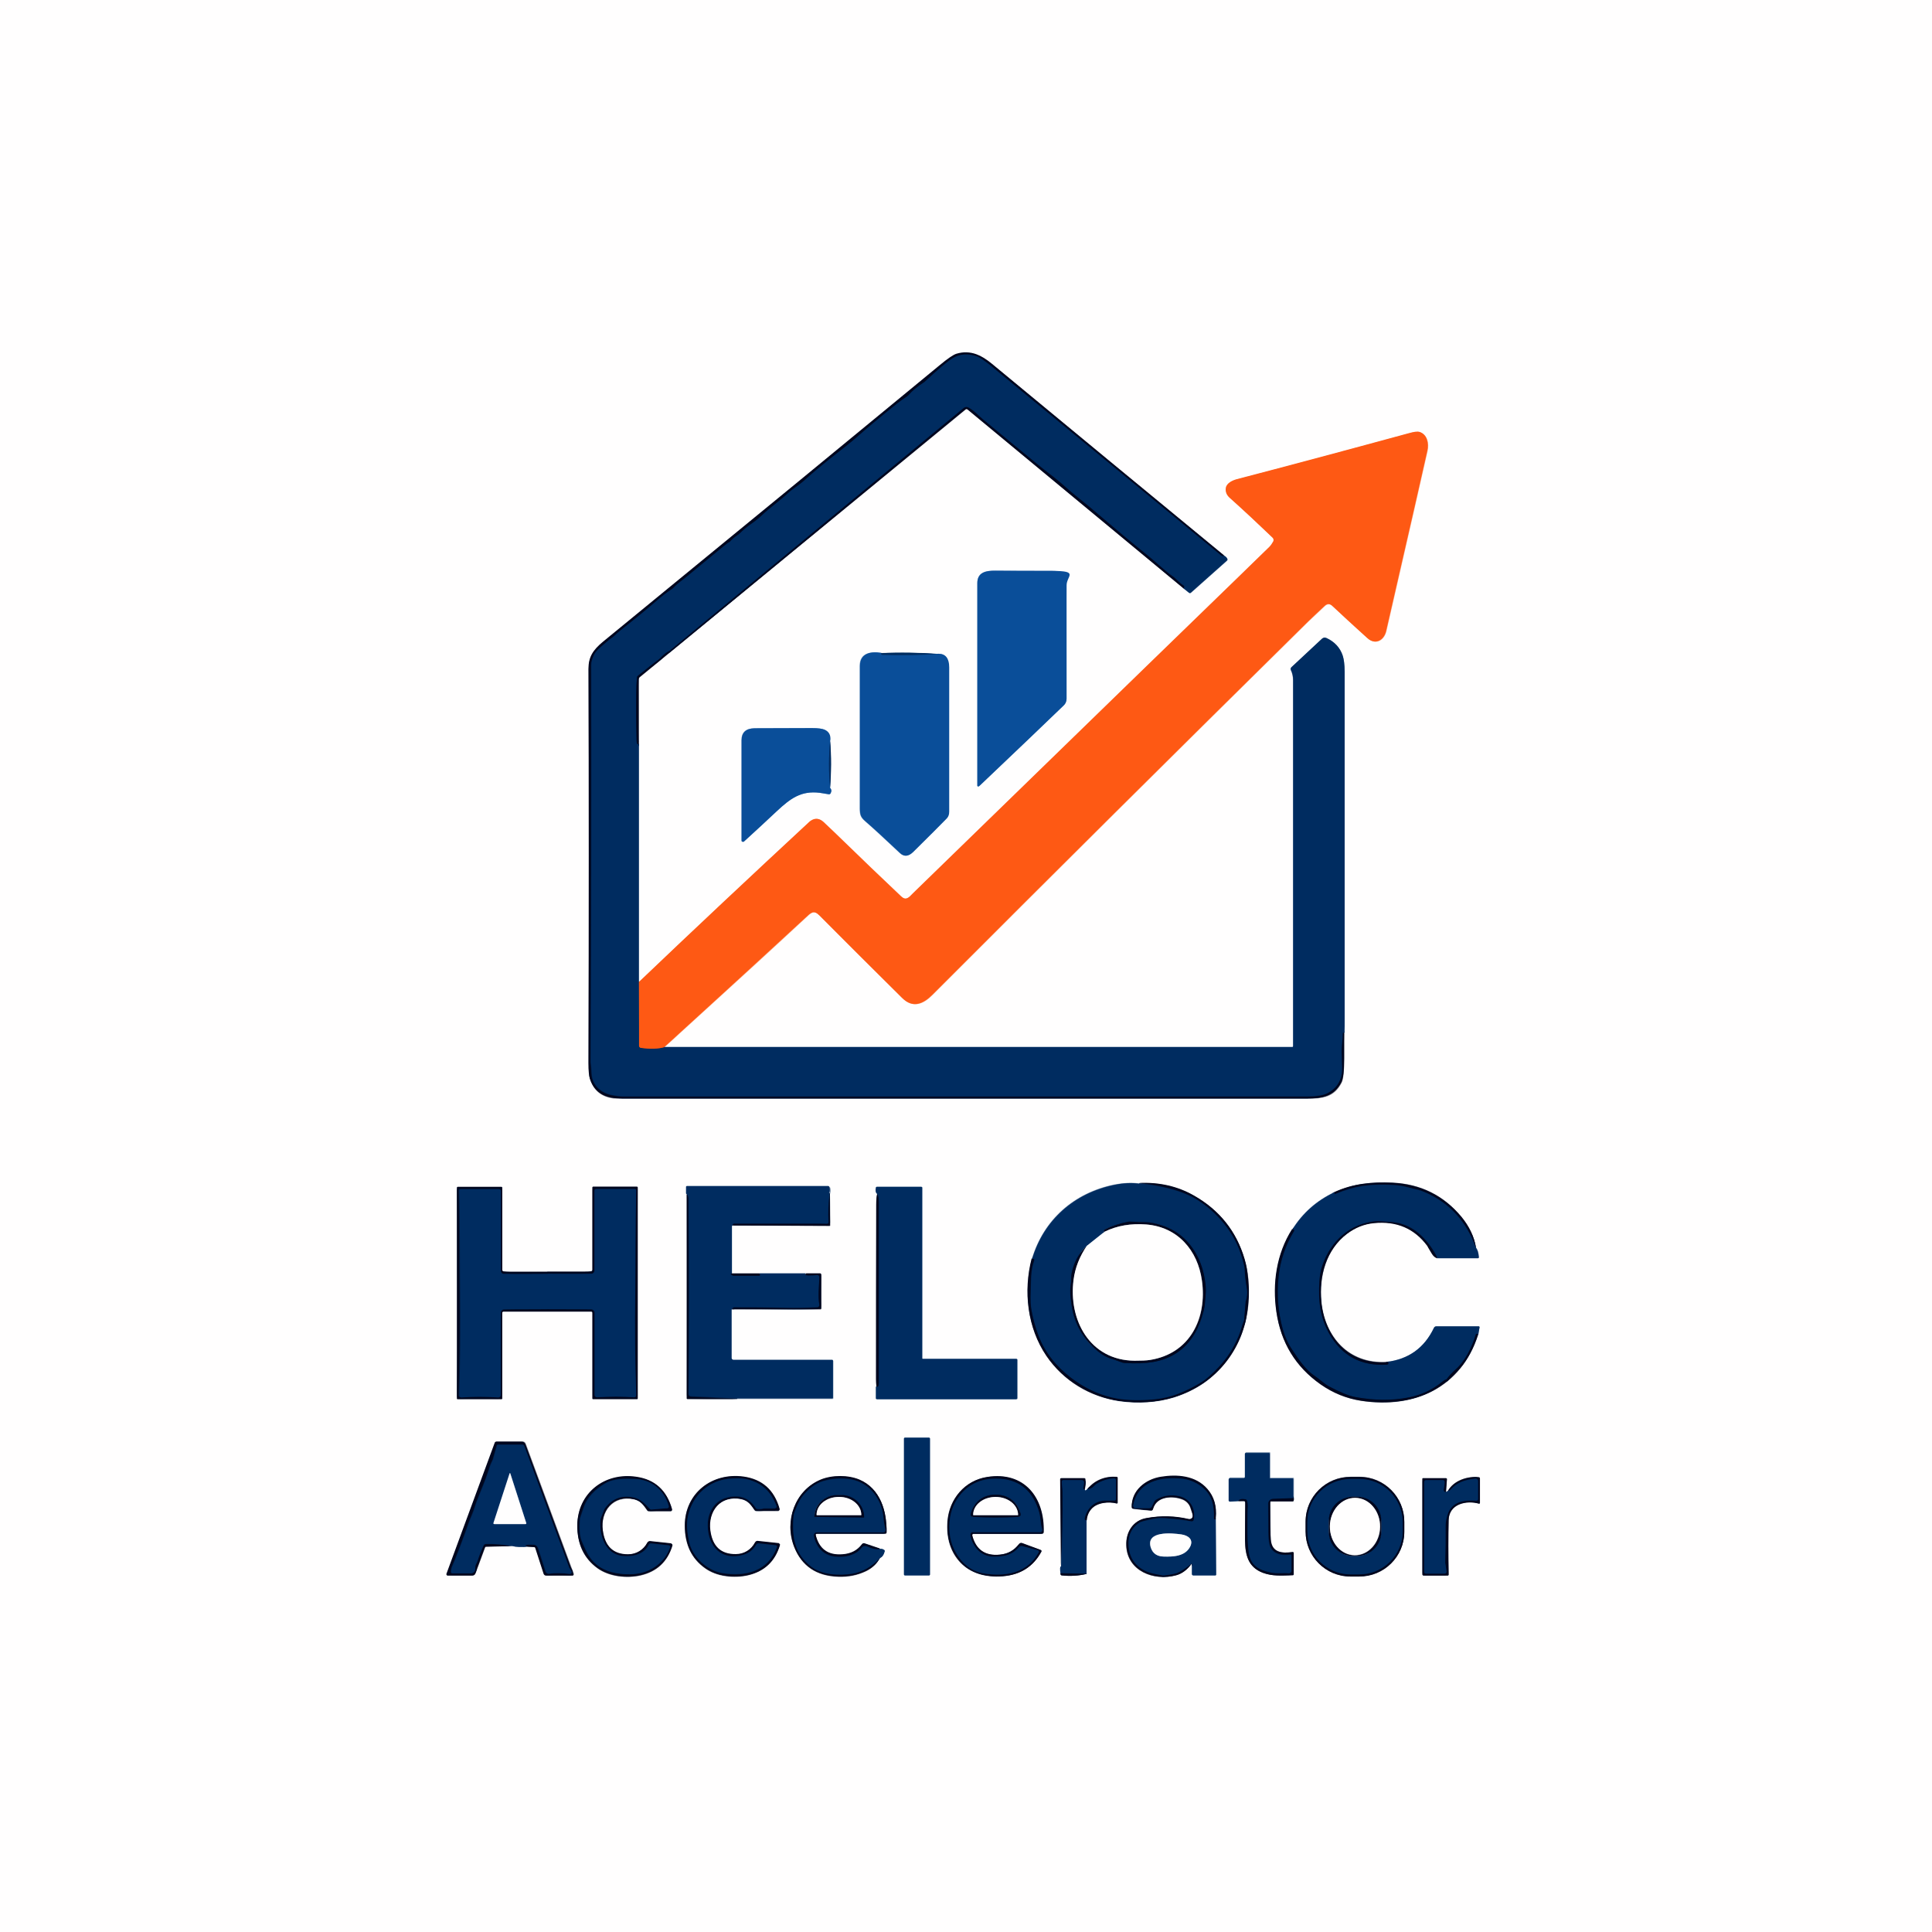 <?xml version="1.0" encoding="UTF-8"?>
<svg id="Layer_1" xmlns="http://www.w3.org/2000/svg" version="1.1" viewBox="0 0 1024 1024">
  <rect x="0" y="0" width="1024" height="1024" fill="#333333" stroke="none"/>
  <!-- Generator: Adobe Illustrator 29.6.1, SVG Export Plug-In . SVG Version: 2.1.1 Build 9)  -->
  <defs>
    <style>
      .st0 {
        stroke: #8095af;
      }

      .st0, .st1, .st2, .st3, .st4, .st5, .st6 {
        fill: none;
        stroke-width: 2px;
      }

      .st7 {
        fill: #00061e;
      }

      .st1 {
        stroke: #ffac89;
      }

      .st2 {
        stroke: #80828e;
      }

      .st3 {
        stroke: #7f433a;
      }

      .st8 {
        fill: #fff;
        stroke: #000;
        stroke-miterlimit: 10;
      }

      .st4 {
        stroke: #00193f;
      }

      .st9 {
        fill: #fffefe;
      }

      .st5 {
        stroke: #053d7d;
      }

      .st10 {
        fill: #002c60;
      }

      .st6 {
        stroke: #85a6cc;
      }

      .st11 {
        fill: #0a4e99;
      }

      .st12 {
        fill: #fe5914;
      }
    </style>
  </defs>
  <g>
    <path class="st0" d="M712.5,548c0-2.6.1-5.2.1-7.8,0-50,0-111.4,0-184,0-3.8-.3-6.6-1-8.5-1.4-4.3-4.3-7.4-8.7-9.4-.8-.4-1.7-.2-2.3.4l-16.2,15.1c-.4.4-.5.9-.3,1.4.8,1.6,1.2,3.4,1.2,5.4,0,32.3,0,97,0,194,0,.3-.2.5-.4.5h-332.7" vector-effect="non-scaling-stroke"/>
    <path class="st1" d="M352.2,555c3-2.7,6-5.4,8.9-8.1,28.9-26.3,50.9-46.4,65.9-60.4,2.8-2.6,4.3-4.6,7.5-1.3,11.7,11.9,26.3,26.5,43.8,43.7,5.7,5.7,11.3,3.2,16.1-1.7,61.7-61.8,128-127.7,198.9-197.6,1.5-1.4,4.4-4.2,8.9-8.4,1.4-1.3,2.8-1.3,4.2,0,4.5,4.3,10.6,10,18.5,17,4.3,3.9,8.9,1.1,10-3.9,12.4-54.1,19.7-85.9,21.8-95.4.9-3.9-.1-8.8-4.2-10-1-.3-2.8,0-5.6.7-35.6,9.7-66.1,17.9-91.3,24.4-2.1.6-5.3,1.9-5.7,4.6-.3,2,.4,3.7,1.9,5.1,7.9,7,15.5,14.1,22.9,21.3.5.5.7,1.3.3,2-.6,1.1-1.3,2.1-2.1,2.9-3,3-24.9,24.2-65.7,63.8-1.2,1.2-42.3,41.1-123.2,119.8-2.2,2.1-3.7,4-6.2,1.6-10.7-10.1-21.3-20.3-31.9-30.6-1.4-1.4-4.4-4.3-9.1-8.7-2.1-2-4.4-2.4-6.6-1-.5.3-.9.6-1.3,1-30.6,28.3-60.6,56.5-90.2,84.6" vector-effect="non-scaling-stroke"/>
    <path class="st0" d="M338.6,520.3v-126" vector-effect="non-scaling-stroke"/>
    <path class="st2" d="M338.6,394.3v-34.3c0-.5.2-1,.5-1.3l172.6-141.8c.3-.3.8-.3,1.1,0l114.2,94.6" vector-effect="non-scaling-stroke"/>
    <path class="st0" d="M627,311.6l3.1,2.5c.3.3.8.3,1.1,0l19.1-17c.3-.2.3-.6.2-.9-.3-.7-.9-1.3-1.8-1.7" vector-effect="non-scaling-stroke"/>
    <path class="st2" d="M648.7,294.5c-41.1-33.8-82.1-67.7-123.1-101.6-2.8-2.3-5.5-4-8-4.9-3.5-1.3-7.1-1.4-10.7-.3-1.6.5-4.6,2.5-8.9,6.1-40.7,33.6-100.2,82.4-178.5,146.6-5.3,4.3-7.6,8-7.6,14.3.2,62.1.2,131.8,0,209,0,3.8.2,6.5.7,8.1,1.9,6,5.9,9.4,12.2,10.3.9.1,2.8.2,5.6.2,217.3,0,337.9,0,361.8,0,9.1,0,14.9-.9,18.8-8.5.9-1.8,1.4-6,1.4-12.7s0-8.6,0-12.9" vector-effect="non-scaling-stroke"/>
    <path class="st4" d="M648.7,294.5c0,.3-.3.5-.5.5-.6,0-1.1-.3-1.5-.7-79.5-65.5-120.3-99.1-122.4-100.8-3-2.4-5.2-3.9-6.4-4.3-4.9-1.8-9.3-1.5-13.2.9-2.7,1.7-7.6,5.9-14.7,12.4-.1.1-.3.2-.4.3-3.5,2.2-6.2,4.5-8.2,6.8-.3.4-.7.7-1.1.9-1.8,1.2-3.5,2.4-5,3.6-9.1,7.3-16.3,13.3-21.8,18.2-1.8,1.6-6.5,5.4-14.1,11.3-4.2,3.3-8.8,7.1-13.8,11.7-2.7,2.5-5.8,4.1-8,6.2-4.3,4.1-10.4,8.4-13.6,11.5-1.7,1.7-3.8,3.3-6.2,5-1.9,1.3-3.9,3-6.1,5.1-.2.2-.3.3-.5.4-2,1.4-3.4,2.6-4.3,3.6-.1.2-.3.3-.5.4-.3.1-1.1.7-2.4,1.7-10.2,8.4-16.8,13.9-19.8,16.3-2.4,2-5.4,4-7.3,6.1-.2.3-.5.5-.8.7-2.7,1.7-5.8,4.1-9.4,7.3-3.3,2.9-9.5,8-18.6,15.2-1.8,1.4-2.9,2.8-4.9,4.1-.2.1-.4.3-.5.4-3,2.7-6.6,5.1-8,7.9-1,2.1-1.5,3.9-1.5,5.3.1,71.4,0,141.3-.3,209.7,0,.5,0,1.5.2,2.7.3,2.3.1,4.9.7,6.8,1.4,4.7,5.1,7.7,10.1,8.8,2.5.5,4.6.8,6.3.8,142.1,0,263,0,362.8,0,3.3,0,7.7-.4,10.3-1.7,4.4-2.2,6.9-5.7,7.7-10.6.5-3.4-.4-10.6.1-15.4.3-2.3.4-4.3.4-5.8,0-.2.2-.4.4-.4,0,0,0,0,.1,0,.1,0,.3.3.4.6" vector-effect="non-scaling-stroke"/>
    <path class="st4" d="M627,311.6c.3,0,.4,0,.5-.1.3-.5.2-1-.3-1.3-2.3-1.4-3.7-3.5-5.8-4.9-1.4-.9-3.8-2.9-7.2-5.9-2.2-2-4.6-4-7.2-6.1-6.9-5.5-14-11.4-21.4-17.8-6.3-5.4-11-9.3-14.3-11.9-5-3.9-8.3-7.3-12.7-10.7-3.3-2.5-6.3-4.9-9-7.1-5.9-4.8-15.4-12.7-28.5-23.5-2.5-2-4.7-4.7-7.7-6.3-.8-.5-1.9-.4-2.6.2l-155.9,128.7c0,0-.1,0-.2.1-1.3.6-2.6,1.6-4,3-.8.8-1.5,1.5-2.1,1.9-1.4,1-5,3.8-10.6,8.3-.2.2-.4.5-.4.8-.3,3.3-.4,6-.4,8-.2,7.1,0,15.4.2,25,0,2,.5,2.8,1.2,2.3" vector-effect="non-scaling-stroke"/>
    <path class="st3" d="M338.6,520.3v33.9c.1.6.5,1,1.1,1.1,4.9.8,9.1.7,12.5-.4" vector-effect="non-scaling-stroke"/>
    <path class="st6" d="M518.4,416.8c.3,0,.6-.2.9-.5,20.1-19.1,34.9-33.2,44.5-42.5.9-.9,1.5-2.2,1.5-3.5,0-34.1-.1-54.1,0-60.1,0-5.1-2.5-7.7-7.5-7.7-14.3,0-24.4,0-30.3-.1-5.2,0-9.5,1-9.5,6.6,0,30.7,0,66.4,0,107.4,0,.2.2.4.4.4,0,0,0,0,0,0" vector-effect="non-scaling-stroke"/>
    <path class="st0" d="M497.4,346.6c-10.2-.8-20.3-.9-30.2-.5" vector-effect="non-scaling-stroke"/>
    <path class="st6" d="M467.3,346.1c-5.4-1-11.7-.2-11.6,6.9,0,5.8,0,30.9,0,75.3,0,3.5.4,4.9,2.9,7,4.5,3.9,10.6,9.6,18.3,16.8,2.2,2.1,4.6,1.9,7-.5,8.7-8.6,14.6-14.6,17.9-17.9.8-.8,1.2-2,1.2-3.5,0-.6,0-26.1,0-76.5,0-4.7-1.9-7.1-5.6-7.2" vector-effect="non-scaling-stroke"/>
    <path class="st5" d="M467.3,346.1c-.1.2-.2.4-.2.4,0,.3.3.5.6.5,10,.3,19.9.2,29.8-.5" vector-effect="non-scaling-stroke"/>
    <path class="st0" d="M439.9,417.6c.7-8.3.7-16.6,0-25.1" vector-effect="non-scaling-stroke"/>
    <path class="st6" d="M440,392.5c.3-2.7-.6-4.6-2.9-5.7-1.3-.6-3.5-.9-6.8-.9-18.3,0-28.5,0-30.5.1-4.5.1-6.7,2.2-6.8,6.3,0,16.5,0,34.2,0,53.2,0,.4.3.7.8.7.2,0,.4,0,.5-.2,5.4-4.9,11.2-10.3,17.4-16.1,7.1-6.6,12.7-10.9,22.7-9.7,1.3.2,3,.4,4.9.8.3,0,.7,0,.8-.4.7-1.2.6-2.2-.2-3" vector-effect="non-scaling-stroke"/>
    <path class="st5" d="M440,392.5c-.8,8.5-.9,16.9,0,25.1" vector-effect="non-scaling-stroke"/>
    <path class="st2" d="M546.9,667.2c-4.5,17.4-2.3,36.7,7.8,51.6,9,13.2,23.1,21.7,38.8,23.9,10.1,1.4,19.7.7,28.7-2,23.1-7.1,38-26.7,39.6-50.7.5-8.5-.1-16-2.1-22.6-4.3-14.7-13.2-25.9-26.7-33.5-8.8-5-18.5-7.3-29.2-6.7" vector-effect="non-scaling-stroke"/>
    <path class="st0" d="M603.8,627.2c-4-.5-8.4-.3-13.2.6-21.2,4.3-37.5,18.5-43.7,39.4" vector-effect="non-scaling-stroke"/>
    <path class="st4" d="M603.8,627.2c5.5.6,10.8,1.5,15.9,2.8,5.9,1.5,10.9,3.5,14.9,6,10.5,6.5,19.7,17.2,23.4,29.5,1.2,3.9,1.8,6.3,1.8,7.1.1,3.4.5,6.8,1.1,10.1.4,2.4.2,4.9-.6,7.4,0,0,0,.2,0,.3l-.8,9.4c0,0,0,.2,0,.2-1.3,2.9-1.7,5.6-3.1,8.8-2.8,6.3-6.3,11.6-10.4,16-3.6,3.8-6.6,6.4-9.1,8-3.9,2.4-8,4.4-12,6-4.3,1.7-8.6,2.7-13.1,3.1-8.7.8-16.2.5-22.4-1-7.7-1.8-15-5.3-21.7-10.5-8.2-6.3-13.9-13.7-17.2-22.3-1.6-4.1-2.8-8.5-3.7-13.3-.5-2.6-.6-5.8-.5-9.7.3-6.7,0-11.5,1.8-16.7.2-.6.2-.9-.2-1-.2,0-.5,0-.9,0" vector-effect="non-scaling-stroke"/>
    <path class="st0" d="M707.1,631.9c-9.3,4.4-16.7,10.9-22.2,19.7" vector-effect="non-scaling-stroke"/>
    <path class="st2" d="M684.9,651.6c-8.2,13.1-10.4,28.8-8.3,43.8,2.3,16.3,10.1,29.1,23.4,38.4,6.5,4.6,13.7,7.5,21.5,8.7,28,4.3,53-6.8,62-35.1" vector-effect="non-scaling-stroke"/>
    <path class="st0" d="M783.5,707.5l.7-3.9c0-.3-.1-.5-.4-.6,0,0,0,0,0,0h-22.4c-.5,0-1,.3-1.3.8-5.1,10.7-13.5,16.8-25.3,18.1" vector-effect="non-scaling-stroke"/>
    <path class="st2" d="M734.8,721.9c-19.9,1.1-32.6-13.3-34.4-32-1.3-13.5,2.7-27.7,13.6-36,4.4-3.3,9.1-5.2,14.3-5.7,12.1-1.2,21.5,2.9,28.3,12.1,0,0,.7,1.3,2.2,3.8.9,1.6,2,2.5,3.2,2.8" vector-effect="non-scaling-stroke"/>
    <path class="st0" d="M761.9,667h21.4c.3,0,.5-.2.5-.5,0,0,0,0,0,0-.2-2.4-.7-4.1-1.6-5.1" vector-effect="non-scaling-stroke"/>
    <path class="st2" d="M782.2,661.3c-1-5.9-3.6-11.3-7.7-16.3-9.5-11.4-21.6-17.4-36.5-18.1-10.9-.5-20.9.5-30.9,5" vector-effect="non-scaling-stroke"/>
    <path class="st4" d="M782.2,661.3c-4.9-13.8-13.6-23.5-26.4-29.2-2-.9-3.3-1.4-4.1-1.5-3.8-.7-7-2-10.8-2.4-6.7-.6-13-.5-19.1.4-4.3.6-9,2-14.1,4.2-.1,0-.2,0-.3,0-.2-.2-.3-.4-.2-.9" vector-effect="non-scaling-stroke"/>
    <path class="st4" d="M761.9,667c-2.1-4.6-5-8.5-8.5-11.9-4.5-4.4-9.7-6.8-15.5-7.3-1.6-.1-3-.3-4.3-.3-2.5-.2-4-.3-4.3-.2-13.8,1.2-24,10.5-28.4,23.4-.8,2.5-1.4,5.4-1.6,8.6-.6,9.9.2,18.5,5.1,27.4,6.7,12,16.9,17.5,30.8,16.6.4,0,.7-.3.6-.7,0-.2-.2-.5-.4-.6-.2,0-.4,0-.8,0" vector-effect="non-scaling-stroke"/>
    <path class="st4" d="M783.5,707.5c-.6-.4-1-.4-1.2,0-2.2,6.9-5.5,14-10.8,18.6-1.8,1.5-3.3,3.2-4.6,5-.1.2-.3.3-.5.3-.3,0-1,.5-2.1,1.3-5,4-10.8,6.7-17.3,8.1-9,1.8-18.6,1.8-28.8-.2-3.1-.6-7.7-2.5-13.7-5.6-2.6-1.4-5.1-3.9-7.4-5.4-5-3.2-8.9-9-12.2-14.1-2.2-3.3-3.8-6.9-4.9-10.7-2.5-9.1-3.3-18.4-2.3-27.7.9-8.9,3.7-17,8.2-24.4.2-.3.1-.7-.2-.9,0,0-.3,0-.7,0" vector-effect="non-scaling-stroke"/>
    <path class="st2" d="M290.1,695c14.7,0,22.5,0,23.3,0,.3,0,.6.3.6.6v45.5c0,.2.1.3.3.3h23.4c.1,0,.3-.1.3-.3v-111.8c0-.2-.2-.4-.4-.4h-23.2c-.2,0-.4.2-.4.4h0v43.7c0,.4-.3.8-.7.8-1,.1-2.1.2-3.3.2-8,0-14.6,0-19.9,0s-12,0-19.9,0c-1.2,0-2.3,0-3.3-.2-.4,0-.7-.4-.7-.8v-43.6c0-.2-.2-.4-.4-.4h-23.2c-.2,0-.4.2-.4.4v111.8c0,.1,0,.3.2.3h23.3c.2,0,.3-.1.3-.3h0s0-45.5,0-45.5c0-.3.3-.6.6-.6.8,0,8.6,0,23.3,0" vector-effect="non-scaling-stroke"/>
    <path class="st2" d="M364,633v108.2c0,.2.2.3.3.3h26.4" vector-effect="non-scaling-stroke"/>
    <path class="st0" d="M390.7,741.5h50.6c.2,0,.4-.1.4-.4h0v-19.6c0-.3-.2-.5-.5-.5h-52.3c-.5,0-1-.4-1-1v-25.5c0,0,0,0,0-.1,0-.2.2-.3.3-.3" vector-effect="non-scaling-stroke"/>
    <path class="st2" d="M388.2,694h46.7c.2,0,.3-.1.3-.3h0v-18c0-.3-.2-.5-.5-.5h-7.5" vector-effect="non-scaling-stroke"/>
    <path class="st0" d="M427.2,675h-24.7" vector-effect="non-scaling-stroke"/>
    <path class="st2" d="M402.5,675h-14.5" vector-effect="non-scaling-stroke"/>
    <path class="st0" d="M387.9,674.9c0-8.5,0-16.8,0-24.9,0-.3.2-.5.5-.5" vector-effect="non-scaling-stroke"/>
    <path class="st2" d="M388.4,649.5l51.3.2c.1,0,.3-.1.3-.2,0,0,0,0,0,0l-.2-16.8" vector-effect="non-scaling-stroke"/>
    <path class="st0" d="M439.7,632.6c.4-.8.5-1.9.2-3.1,0-.3-.3-.5-.7-.5h-74.7c-.3,0-.6.2-.6.5h0v3.5" vector-effect="non-scaling-stroke"/>
    <path class="st4" d="M439.7,632.6c-.7,5.1-.9,10.1-.6,15.1,0,.5-.3.9-.8.9,0,0,0,0,0,0-2,0-4.1-.1-6.3-.1-16.4,0-30.6,0-42.8,0-.6,0-.8.3-.8.9" vector-effect="non-scaling-stroke"/>
    <path class="st4" d="M387.9,674.9c-1,.4-.7.8.7,1.2.2,0,.4,0,.6,0h13.1c.3,0,.5-.3.5-.5,0-.1,0-.2-.1-.3l-.3-.3" vector-effect="non-scaling-stroke"/>
    <path class="st4" d="M427.2,675c-.8.7-.3,1.1,1.3,1.1,1.7,0,3.2,0,4.7-.2.5,0,1,.3,1.1.9,0,0,0,0,0,0,0,5-.8,10,0,14.7.1.7-.3,1.3-1,1.4,0,0-.1,0-.2,0-6.1.3-11.4.4-16,.3-9.3-.2-18.6-.3-27.8-.3-.3,0-.6,0-.8.3-.2.2-.3.4-.4.7" vector-effect="non-scaling-stroke"/>
    <path class="st4" d="M390.7,741.5l-24.4-1.1c-.8,0-1.5-.7-1.5-1.5.4-34.5.4-68.9,0-103.1,0-1.3-.3-2.3-1-2.8" vector-effect="non-scaling-stroke"/>
    <path class="st2" d="M465,632.8c-.3,1.5-.5,3.4-.5,5.8,0,30.8-.1,61.7-.1,92.5,0,1.3,0,2.6.2,3.9" vector-effect="non-scaling-stroke"/>
    <path class="st0" d="M464.5,734.9v6.2c0,.3.1.5.4.5,0,0,0,0,0,0h73.8c.3,0,.6-.3.6-.6h0v-20.3c0-.3-.2-.5-.5-.5h-49.6c-.2,0-.3-.1-.3-.3h0v-90.4c0-.3-.2-.5-.5-.5h-23.4c-.3,0-.6.2-.6.5-.3,1.6,0,2.7.6,3.2" vector-effect="non-scaling-stroke"/>
    <path class="st4" d="M464.5,734.9c.8.4,1.2-.3,1.2-2.2,0-31.7,0-63.3,0-95,0-2.6-.3-4.2-.9-5" vector-effect="non-scaling-stroke"/>
    <path class="st0" d="M492.9,762.5c0-.3-.2-.5-.5-.5h-12.7c-.3,0-.5.2-.5.5h0v72c0,.3.2.5.5.5h12.7c.3,0,.5-.2.5-.5h0v-72" vector-effect="non-scaling-stroke"/>
    <path class="st0" d="M271.3,819.4c2.4.6,5.1.7,8.3.3" vector-effect="non-scaling-stroke"/>
    <path class="st2" d="M279.6,819.7l3.6.2c.3,0,.6.2.7.5l4.4,13.6c.2.6.7,1,1.3,1h14c.3,0,.6-.3.6-.6,0,0,0-.1,0-.2l-25.5-69c-.3-.8-1-1.3-1.8-1.2h-13.5c-.4,0-.7.2-.9.6l-25.6,69.5c-.1.3,0,.7.4.9,0,0,.2,0,.2,0h13c.7,0,1.3-.4,1.6-1.1l5.1-13.8c0-.3.3-.4.6-.4l13.5-.3" vector-effect="non-scaling-stroke"/>
    <path class="st4" d="M279.6,819.7c-.4-.2-.8-.3-1.2-.3-.1,0-.2-.1-.2-.2,0,0,0-.1,0-.1.9-.5,2.5-.5,4.3-.4,1.2,0,2.2.8,2.5,1.9l4,12.4c.2.7,1,1.2,1.8,1.1,3.3-.5,7-.4,10.9.1.5,0,1-.3,1-.8,0-.2,0-.4-.1-.6l-1.3-2.1c0,0,0-.1,0-.2l-23.7-64.2c-.1-.4-.5-.6-.9-.6h-12.9c-.3,0-.6.2-.7.5l-1.9,6.8c0,0,0,.1,0,.2-1,2-1.7,3.7-2.1,5.1-.9,3.1-2.5,7.3-4.8,12.8-1.4,3.5-2.2,5.5-2.4,6.2-.8,2.5-1.5,4.6-2.2,6.2-.7,1.5-1.8,4.6-3.5,9.3-2.1,6-4.4,11.9-6.8,17.5-.3.8-.5,1.8-.6,2.8,0,.4.3.8.8.8,0,0,0,0,0,0h9.9c1.2,0,2.2-1,2.2-2.2,0,0,0,0,0,0,0-1.2.1-2.1.5-2.7.4-.7.7-1.3.8-1.8.9-2.9,1.9-5.5,3.1-7.9.3-.5.8-.9,1.3-.9,4.7-.1,9.2.2,13.7,1.1" vector-effect="non-scaling-stroke"/>
    <path class="st2" d="M656.2,795.6h3.1c.4,0,.7.3.7.7,0,10.3-.1,17-.1,20.1,0,7.6,1.6,14.2,9.4,17.2,5,1.9,10,1.5,15.9,1.3.3,0,.5-.2.5-.5v-11.3c0-.3-.2-.5-.5-.5,0,0,0,0,0,0-5.6.8-11.1.4-11.6-6.7-.2-2.2-.2-8.9-.3-19.9,0-.2.2-.4.4-.4h11.6c0,.1.2.1.2,0,.3-.3.4-.8.3-1.6" vector-effect="non-scaling-stroke"/>
    <path class="st0" d="M685.7,794.2v-10.3c0-.2-.1-.5-.4-.5h-11.8c-.1,0-.3-.1-.3-.3h0v-12.7c0-.3-.2-.5-.5-.5h-12.2c-.3,0-.5.2-.5.5v12.3c0,.3-.3.6-.6.6h-7.4c-.4,0-.6.3-.6.7v11.1c0,.4.3.7.7.7,0,0,0,0,0,0l4.2-.2" vector-effect="non-scaling-stroke"/>
    <path class="st4" d="M685.7,794.2l-11.3.4c-1.3,0-2.3,1.1-2.3,2.5,0,6.2.1,11.3.1,15.5,0,4,.5,6.7,1.4,8.1,1.5,2.3,4,3.5,7.4,3.5.9,0,1.8,0,2.8-.2.3,0,.7.2.7.5,0,0,0,0,0,0v8.2c0,.7-.6,1.3-1.3,1.3,0,0,0,0-.1,0-3-.3-6.5.3-9.6-.4-6.2-1.4-10.6-3.5-11.7-10.3-1.1-6.5-.7-12.6-.7-21.7,0-2.1.4-4.1-.3-6.2-.1-.4-.5-.7-.9-.7-1.8-.3-3.1,0-3.8,1" vector-effect="non-scaling-stroke"/>
    <path class="st2" d="M355.8,818.2l-11.2-1.2c-.6,0-1.2.3-1.5.8-2,3.8-5.8,6.1-10.2,6.2-7.8,0-12.3-4.2-13.4-12.7-1.3-10.2,5.5-18.8,16.4-16.6,3.8.8,5.1,3.1,7.1,5.9.2.3.5.5.9.5h11.5c.5,0,.8-.4.8-.8,0,0,0-.1,0-.2-2.7-10-9.1-15.8-19-17.2-16.8-2.4-31.1,8.7-31.2,25.7,0,9.9,3.5,17.5,10.7,22.7,6.2,4.5,15.5,5.4,22.8,3.8,8.7-2,14.3-7.3,16.9-15.8.1-.4,0-.7-.5-.9,0,0,0,0-.1,0" vector-effect="non-scaling-stroke"/>
    <path class="st0" d="M631.6,828.6v5.7c.1.4.4.7.8.7h11.7c.2,0,.4-.2.4-.4,0,0,0,0,0,0l-.2-29.9" vector-effect="non-scaling-stroke"/>
    <path class="st2" d="M644.4,804.7c.6-6.2-.9-11.4-4.5-15.4-6.2-7-16-7.7-24.6-6.4-8.2,1.3-15.7,7.3-15.4,16.1,0,.4.3.6.6.7l9.6,1.1c.4,0,.8-.2,1-.7,1.8-7,10.3-7.4,15.8-5.2,2,.8,3.5,2.4,4.1,4.4l1.2,3.6c.3,1-.2,2-1.2,2.3-.3.1-.7.1-1,0-7.1-1.7-14.6-1.9-22.4-.5-7,1.2-10.9,7.4-10.6,14.5.5,13.6,14.7,19,26.4,15.8,3.2-.9,6-3,8.4-6.4" vector-effect="non-scaling-stroke"/>
    <path class="st4" d="M644.4,804.7c0,.3,0,.5-.2.6-.3.1-.6,0-.7-.3,0,0,0-.1,0-.2.1-6.9-.9-12.5-6.8-17-3.1-2.4-6.6-3.7-10.5-4.1-11.1-1.1-23,1.5-25.5,14.1-.1.7.3,1.4,1,1.5,0,0,.2,0,.3,0h7.1c.6,0,1.2-.3,1.5-.9l1.3-2.7c.2-.3.4-.6.7-.8,3.8-2.4,7.9-3,12.5-2,5.9,1.3,8.8,6.7,7.7,12.6-.1.6-.7.9-1.2.8-3.5-.6-8.1-1.2-13.8-1.7-2.3-.2-4.5,0-6.7.4-3.8.8-6,1.4-6.6,1.7-4.7,2.7-6.7,7.1-6.2,13,.6,6.1,3.7,10.5,9.5,13.1,1.2.5,4,1.2,8.4,2.1.3,0,.7,0,1,0,3.5-.5,5.6-.9,6.5-1.2,1.8-.7,4.5-2.4,8.1-5.2" vector-effect="non-scaling-stroke"/>
    <path class="st2" d="M412.8,818.1l-11.2-1.2c-.6,0-1.2.3-1.5.8-2,3.8-5.8,6.2-10.2,6.2-7.8,0-12.3-4.2-13.5-12.6-1.4-10.2,5.4-18.9,16.4-16.7,3.8.8,5.1,3,7.1,5.9.2.3.6.5.9.5h11.5c.5,0,.8-.4.8-.9,0,0,0-.1,0-.2-2.8-10-9.1-15.7-19.1-17.1-16.8-2.4-31,8.8-31.1,25.9,0,9.9,3.6,17.5,10.8,22.6,6.2,4.5,15.5,5.4,22.8,3.7,8.7-2.1,14.3-7.4,16.8-15.9.1-.4,0-.7-.4-.9,0,0,0,0-.1,0" vector-effect="non-scaling-stroke"/>
    <path class="st0" d="M466.4,825.7c1.2-.5,2-1.6,2.5-3.5,0-.3,0-.6-.3-.8-.8-.5-1.6-.7-2.3-.5" vector-effect="non-scaling-stroke"/>
    <path class="st2" d="M466.3,821l-8-2.7c-.6-.2-1.2,0-1.5.5-2.4,3.2-5.8,5-10.3,5.3-7.7.6-12.4-2.9-14.2-10.4,0-.3.1-.5.4-.6,0,0,0,0,.1,0h36.5c.3,0,.6-.3.6-.6.3-11.3-3.3-23.3-14.4-28-5.9-2.5-14.5-2.5-20.5,0-13.8,5.7-19.4,21.9-14.1,35.5,4,10.2,11.8,15.5,23.4,15.9,5.3.2,10.2-.8,14.8-3,3.2-1.6,5.6-3.9,7.3-7" vector-effect="non-scaling-stroke"/>
    <path class="st4" d="M466.3,821c-2.1.2-4.3-.2-6.6-1.4-1.1-.5-2.4-.2-3.1.7-3,4-8.9,5.2-14,4.6-6-.7-9.7-4.7-11.1-10.2-.4-1.8.2-2.7,1.8-2.7,6.5,0,18.1,0,34.9,0,.6,0,1.1-.5,1.1-1.1,0,0,0-.2,0-.2-.5-2.5-.9-3.3-1-6-.7-9.8-7-18.8-17.1-20.7-4.8-.9-9.8-.6-15,.9-3.9,1.2-7.7,3.9-11.1,8.3-1.5,1.9-4.3,8.4-4.5,10.2-.5,6-.2,10.8.9,14.6,1.4,4.9,4.2,9,8.5,12.2,5.7,4.4,14.9,4.8,21.7,3.7,5.4-.9,10.3-3.6,14.7-8.3" vector-effect="non-scaling-stroke"/>
    <path class="st2" d="M515.8,813h36.4c.4,0,.8-.4.8-.8.6-18.2-10.2-32.4-29.9-29.3-11.8,1.8-20,11.6-21,23.3-1.5,18.6,10.6,30.9,29.3,29.3,9.4-.8,16.2-5.1,20.4-13,.2-.3,0-.8-.3-1,0,0,0,0,0,0l-9.7-3.6c-.6-.2-1.4,0-1.8.5-2.5,3.3-5.9,5.2-10.1,5.6-7.8.8-12.7-2.7-14.7-10.3,0-.3.1-.6.4-.7,0,0,0,0,.1,0" vector-effect="non-scaling-stroke"/>
    <path class="st2" d="M744.3,806.6c0-13.2-10.6-23.9-23.7-23.9h-4.7c-13.2,0-23.9,10.6-23.9,23.7h0v5.2c0,13.2,10.6,23.9,23.7,23.9h4.7c13.2,0,23.9-10.6,23.9-23.7v-5.2" vector-effect="non-scaling-stroke"/>
    <path class="st0" d="M576.4,789.2c-.9.9-1.4.9-1.4.3" vector-effect="non-scaling-stroke"/>
    <path class="st2" d="M574.9,789.5c.5-1.8.6-3.6.4-5.5,0-.3-.3-.6-.6-.6h-12.2c-.3,0-.5.2-.5.5l.4,46.2" vector-effect="non-scaling-stroke"/>
    <path class="st0" d="M562.5,830.1c-.6.2-.7,1.4-.3,3.7" vector-effect="non-scaling-stroke"/>
    <path class="st2" d="M562.1,833.8c-.2.2-.1.4,0,.8.1.2.3.3.5.4,4.6.5,9,.2,13.2-.8" vector-effect="non-scaling-stroke"/>
    <path class="st0" d="M575.9,834.2v-28.4" vector-effect="non-scaling-stroke"/>
    <path class="st2" d="M575.9,805.8c.2-2.4,1-4.4,2.4-6,3.1-3.6,9.4-4.1,13.5-3,.2,0,.4,0,.5-.3,0,0,0,0,0-.1v-13.2c0-.3-.2-.5-.5-.5-6.3-.4-11.4,1.7-15.5,6.4" vector-effect="non-scaling-stroke"/>
    <path class="st4" d="M575.9,805.8c-.3,0-.6,0-.7,0-.3-.2-.4-.5-.4-.9,1.2-5.8,5.8-9.8,11.8-9.5,0,0,1.4,0,4,0,.4,0,.8-.3.8-.8,0,0,0,0,0,0v-10.1c0-.5-.4-.9-.9-.9,0,0,0,0,0,0-3.5.3-6.6,1.3-9.5,3-.2.1-.4.3-.6.5-1.4,1.6-2.8,2.3-4,2.1" vector-effect="non-scaling-stroke"/>
    <path class="st4" d="M575.9,834.2l-13.8-.3" vector-effect="non-scaling-stroke"/>
    <path class="st4" d="M574.9,789.5c-.3,0-.5,0-.7-.2-.1-.2-.2-.4-.1-.7.2-1.4.4-2.3.4-2.8,0-.7-.4-1.2-1.1-1.3,0,0,0,0-.1,0h-9.8c-.4,0-.8.4-.8.8,0,1.7.4,3.3.4,5.4.2,13.2-.1,26.3-.8,39.5" vector-effect="non-scaling-stroke"/>
    <path class="st0" d="M767.4,790.1c-.3.4-.6.6-1,.6" vector-effect="non-scaling-stroke"/>
    <path class="st2" d="M766.4,790.7l.5-6.7c0-.3-.2-.5-.5-.6,0,0,0,0,0,0h-12.2c-.2,0-.3.2-.3.3v50.7c0,.3.3.6.6.6h12.8c.3,0,.5-.2.5-.5-.2-10.7-.2-20.3,0-28.8.2-8.7,9.5-10.8,16.1-8.8.2,0,.4,0,.5-.3,0,0,0,0,0-.1v-13c0-.3-.2-.6-.6-.6-5.8-.7-13.3,1.7-16.3,7.2" vector-effect="non-scaling-stroke"/>
    <path class="st4" d="M766.4,790.7c-.2.2-.3.2-.5.2-.6-.1-1-.7-.8-1.3,0,0,0,0,0,0,.3-1.5.5-2.9.5-4.1,0-.5-.4-.9-.9-.9h-9c-.5,0-.9.4-.9.9h0v47.7c0,.5.4.9.9.9h9.9c.5,0,1-.4,1-1,0,0,0-.1,0-.2l-.7-4.6s0,0,0,0c.2-6.6.3-12.8.2-18.8,0-2.9.6-5.6,1.4-7.7,2.5-6.2,9-7,14.9-6.4.5,0,1-.3,1-.8,0,0,0,0,0,0v-9.6c0-.7-.5-1.2-1.2-1.2,0,0,0,0-.1,0-5.5.7-9.7,1.8-13.4,6.1-.2.2-.5.4-.8.3-.1,0-.3,0-.4,0" vector-effect="non-scaling-stroke"/>
    <path class="st0" d="M585.5,652.8l-9.3,7.4" vector-effect="non-scaling-stroke"/>
    <path class="st4" d="M576.2,660.2c-3.7,3.1-6.2,7.1-7.7,12.3-.5,1.8-.8,3.2-.8,4.4,0,1.8,0,3.3-.3,4.5-.6,3.1.2,8.6.6,11,1.4,8.4,5.1,15.5,11,21.3,3.7,3.6,7.3,5.8,11,6.8.5.1,2.1.7,4.8,1.7.4.1.8.2,1.2.2,5.8.4,10.8.2,15-.5,9.8-1.7,17.2-6.7,22.1-15,1.9-3.2,3.5-7.2,4.8-12.2.8-3.1.6-5.4,1-8.2.2-1.7.2-3.7-.1-6.2-.6-5.1-1.9-9.6-3.9-13.8-5.2-10.6-13.8-16.8-25.9-18.6-.8-.1-4.1-.3-10-.4-.3,0-.6,0-.8,0-4.8.9-9.1,2.3-12.8,4.2-.3.2-.5.6-.3.9,0,0,.1.2.2.2.2.2.3.1.3,0" vector-effect="non-scaling-stroke"/>
    <path class="st2" d="M576.2,660.2c-3.9,5.7-6.3,11.8-7.1,18.1-2.8,21.3,8.6,42.7,32.3,42.9,3.6,0,6.3-.1,8.2-.4,21.3-3.4,30.3-22.2,27.5-42.1-2.3-16.1-12.9-28.3-29.5-29.7-8.1-.7-15.5.6-22,3.8" vector-effect="non-scaling-stroke"/>
    <path class="st4" d="M290.2,693.8c13.3,0,21,0,23.1.1,1,0,1.8.9,1.8,1.9v43.6c0,.6.5,1.2,1.2,1.2,0,0,0,0,0,0,6.9-.5,13.4-.5,19.6,0,.6,0,1.1-.4,1.2-1,0,0,0,0,0-.1-.6-18.4-.7-36.4-.5-54.1.2-17.1,0-34.7.5-54.5,0-.4-.3-.7-.7-.7,0,0,0,0,0,0h-20.5c-.5,0-.9.4-.9.9h0v42.4c0,.9-.7,1.6-1.6,1.6-7.4.2-15.1,0-23.3,0-8.2,0-16,.2-23.4,0-.9,0-1.6-.7-1.6-1.6v-42.4c0-.5-.4-.9-.9-.9h-20.5c-.4,0-.7.3-.7.7,0,0,0,0,0,0,.5,19.8.2,37.5.5,54.5.2,17.7,0,35.7-.5,54.1,0,.6.4,1.1,1,1.1,0,0,0,0,.1,0,6.1-.5,12.7-.5,19.6,0,.6,0,1.2-.4,1.3-1.1,0,0,0,0,0,0v-43.6c0-1,.8-1.9,1.9-1.9,2.1,0,9.8-.1,23.1-.1" vector-effect="non-scaling-stroke"/>
    <path class="st0" d="M270.3,807.8c5.5,0,8.3,0,8.3,0,.2,0,.4-.2.4-.4,0,0,0,0,0-.1l-8.5-26.4c0,0,0-.1,0-.1,0,0,0,0,0,0s0,0-.1,0c0,0,0,0,0,.1l-8.6,26.4c0,.2,0,.4.3.5,0,0,0,0,.1,0,0,0,2.8,0,8.3,0" vector-effect="non-scaling-stroke"/>
    <path class="st4" d="M353.4,799.4c.5,0,.9-.5.8-1,0,0,0-.1,0-.2-2.4-8.5-9.2-14-18-14.4-5.2-.2-11.2-.3-15.7,2.4-5.1,3-9.6,7.2-11.4,12.9-1.2,3.7-1.9,5.6-1.9,5.6-.5,5.4-.2,9.4,1,12.2,1.5,3.5,2.7,6,3.6,7.5,3.2,5.1,8.1,8.2,14.6,9.3,9.8,1.7,18.9,0,25.4-7.9,1.6-1.9,2.4-4.1,3.1-5.8.2-.4,0-.8-.4-1,0,0-.1,0-.2,0l-9.3-1c-.5,0-1.1.2-1.3.7-2.4,5.2-8.7,6.5-14.1,5.9-9-1-12.3-11.2-11.5-19.2,0-.2,0-.4.1-.6l1.9-4.9c0,0,0-.1.1-.2,3.7-5.3,8.7-7.4,15.1-6.2,4.4.8,6.7,3.9,9,6.2.2.2.6.4.9.3l8-.7" vector-effect="non-scaling-stroke"/>
    <path class="st4" d="M410.9,799.4c.4,0,.7-.3.7-.7,0,0,0-.2,0-.2-3-8.2-8.6-13-16.8-14.5-2.3-.4-5.3-.4-9,0-3.1.3-6,1.2-8.6,2.7-6.4,3.5-10.5,8.9-12.4,16.3-1.2,4.8-.5,10,.5,14.5,1.8,8.2,9.9,15.1,17.6,16.4,12.3,2,24.3-1,28.9-13.8.1-.3,0-.7-.4-.8,0,0-.1,0-.2,0l-8.9-1c-.7,0-1.3.3-1.6.8-1.4,2.6-3.6,4.3-6.5,5.2-11.8,3.5-19-4.3-19.1-15.6,0-6.7,3.5-13,10-14.7,6.8-1.8,11.9,0,15.4,5.4.2.3.6.6.9.6,1,.2,2.2,0,3.5-.3.2,0,.4,0,.7,0h5.3" vector-effect="non-scaling-stroke"/>
    <path class="st4" d="M550,821.7l-8.2-2.2c-.7-.2-1.4,0-1.9.6-3.3,3.9-7,4.8-12,5-6.8.4-11.2-3.3-13.3-9.6-.6-1.7-.5-2.9.4-3.4.1,0,.2,0,.3,0h35.8c.7,0,1.2-.5,1.2-1.2,0-.1,0-.3,0-.4-1-3-.8-6.1-1.6-8.9-3-10.4-9.5-17.1-20.7-17.8-9.4-.6-16.6,2.5-21.8,9.4-3.2,4.3-4.9,9.5-5.1,15.6-.1,5.9,1.4,11.2,4.5,15.8,4,5.9,8.9,8.9,15.6,9.6,11.2,1.3,21.5-1,27.2-11.4.2-.4,0-.8-.3-1,0,0-.1,0-.2,0" vector-effect="non-scaling-stroke"/>
    <path class="st4" d="M743.5,807.1c0-12.7-10.2-23-22.8-23.1h-4.6c-12.7,0-23,10.1-23.1,22.8v4.6c0,12.7,10.1,23,22.8,23.1h4.6c12.7,0,23-10.1,23.1-22.8v-4.6" vector-effect="non-scaling-stroke"/>
    <path class="st4" d="M431.8,804l26,.3c0,0,.1,0,.1-.1h0c0-6.5-5.3-11.7-12-11.8,0,0,0,0,0,0h-2c-6.7,0-12.2,5-12.3,11.5h0c0,.1,0,.2.1.2" vector-effect="non-scaling-stroke"/>
    <path class="st4" d="M527.7,804.3c3.1,0,7.1,0,12-.3.7,0,1.3-.6,1.3-1.3,0,0,0-.2,0-.3-1.6-6.4-6.5-10.2-13.2-10.2-6.7,0-11.6,3.8-13.2,10.2-.2.7.2,1.4.9,1.6,0,0,.2,0,.3,0,4.9.2,9,.3,12,.3" vector-effect="non-scaling-stroke"/>
    <path class="st0" d="M630.7,819.8c2.1-3.9-1.1-6-4.5-6.5-5.3-.8-19.2-2-16.3,7,1,3,3.2,4.5,6.6,4.7,5.6.2,11.5-.2,14.2-5.2" vector-effect="non-scaling-stroke"/>
    <path class="st4" d="M732.1,806.1c0-7-5.7-12.8-12.7-12.8h-2.3c-7,0-12.8,5.7-12.8,12.7v5.9c0,7,5.6,12.8,12.7,12.8h2.3c7,0,12.8-5.7,12.8-12.7v-5.9" vector-effect="non-scaling-stroke"/>
    <path class="st2" d="M432.9,803h23.5c0,0,.1,0,.1,0h0c0-5.3-5.2-9.6-11.7-9.6h-.2c-6.5,0-11.8,4.2-11.8,9.4,0,0,0,0,0,0h0c0,.2,0,.2.1.2h0" vector-effect="non-scaling-stroke"/>
    <path class="st2" d="M515.9,803h23.6c0,0,.1,0,.1,0h0c0-5.3-5.2-9.5-11.8-9.5h-.2c-6.5,0-11.8,4.2-11.8,9.4,0,0,0,0,0,0h0c0,.1,0,.2.1.2h0" vector-effect="non-scaling-stroke"/>
    <path class="st2" d="M718.4,794c-7.4-.1-13.4,6.6-13.5,15h0c-.1,8.4,5.8,15.3,13.1,15.4s13.4-6.6,13.5-15-5.8-15.3-13.1-15.4" vector-effect="non-scaling-stroke"/>
  </g>
  <path class="st9" d="M1024,0v1024H0V0h1024ZM712.5,548c0-2.6.1-5.2.1-7.8,0-50,0-111.4,0-184,0-3.8-.3-6.6-1-8.5-1.4-4.3-4.3-7.4-8.7-9.4-.8-.4-1.7-.2-2.3.4l-16.2,15.1c-.4.4-.5.9-.3,1.4.8,1.6,1.2,3.4,1.2,5.4,0,32.3,0,97,0,194,0,.3-.2.5-.4.5h-332.7c3-2.7,6-5.4,8.9-8.1,28.9-26.3,50.9-46.4,65.9-60.4,2.8-2.6,4.3-4.6,7.5-1.3,11.7,11.9,26.3,26.5,43.8,43.7,5.7,5.7,11.3,3.2,16.1-1.7,61.7-61.8,128-127.7,198.9-197.6,1.5-1.4,4.4-4.2,8.9-8.4,1.4-1.3,2.8-1.3,4.2,0,4.5,4.3,10.6,10,18.5,17,4.3,3.9,8.9,1.1,10-3.9,12.4-54.1,19.7-85.9,21.8-95.4.9-3.9-.1-8.8-4.2-10-1-.3-2.8,0-5.6.7-35.6,9.7-66.1,17.9-91.3,24.4-2.1.6-5.3,1.9-5.7,4.6-.3,2,.4,3.7,1.9,5.1,7.9,7,15.5,14.1,22.9,21.3.5.5.7,1.3.3,2-.6,1.1-1.3,2.1-2.1,2.9-3,3-24.9,24.2-65.7,63.8-1.2,1.2-42.3,41.1-123.2,119.8-2.2,2.1-3.7,4-6.2,1.6-10.7-10.1-21.3-20.3-31.9-30.6-1.4-1.4-4.4-4.3-9.1-8.7-2.1-2-4.4-2.4-6.6-1-.5.3-.9.6-1.3,1-30.6,28.3-60.6,56.5-90.2,84.6v-126s-.1-34.3-.1-34.3c0-.5.2-1,.6-1.3l172.6-141.8c.3-.3.8-.3,1.1,0l114.2,94.6,3.1,2.5c.3.3.8.3,1.1,0l19.1-17c.3-.2.3-.6.2-.9-.3-.7-.9-1.3-1.8-1.7-41.1-33.8-82.1-67.7-123.1-101.6-2.8-2.3-5.5-4-8-4.9-3.5-1.3-7.1-1.4-10.7-.3-1.6.5-4.6,2.5-8.9,6.1-40.7,33.6-100.2,82.4-178.5,146.6-5.3,4.3-7.6,8-7.6,14.3.2,62.1.2,131.8,0,209,0,3.8.2,6.5.7,8.1,1.9,6,5.9,9.4,12.2,10.3.9.1,2.8.2,5.6.2,217.3,0,337.9,0,361.8,0,9.1,0,14.9-.9,18.8-8.5.9-1.8,1.4-6,1.4-12.7s0-8.6,0-12.9ZM518.4,416.8c.3,0,.6-.2.9-.5,20.1-19.1,34.9-33.2,44.5-42.5.9-.9,1.5-2.2,1.5-3.5,0-34.1-.1-54.1,0-60.1,0-5.1-2.5-7.7-7.5-7.7-14.3,0-24.4,0-30.3-.1-5.2,0-9.5,1-9.5,6.6,0,30.7,0,66.4,0,107.4,0,.2.2.4.4.4,0,0,0,0,0,0ZM497.4,346.6c-10.2-.8-20.3-.9-30.2-.5-5.4-1-11.7-.2-11.6,6.9,0,5.8,0,30.9,0,75.3,0,3.5.4,4.9,2.9,7,4.5,3.9,10.6,9.6,18.3,16.8,2.2,2.1,4.6,1.9,7-.5,8.7-8.6,14.6-14.6,17.9-17.9.8-.8,1.2-2,1.2-3.5,0-.6,0-26.1,0-76.5,0-4.7-1.9-7.1-5.6-7.2ZM439.9,417.6c.7-8.3.7-16.6,0-25.1.3-2.7-.6-4.6-2.9-5.7-1.3-.6-3.5-.9-6.8-.9-18.3,0-28.5,0-30.5.1-4.5.1-6.7,2.2-6.8,6.3,0,16.5,0,34.2,0,53.2,0,.4.3.7.8.7.2,0,.4,0,.5-.2,5.4-4.9,11.2-10.3,17.4-16.1,7.1-6.6,12.7-10.9,22.7-9.7,1.3.2,3,.4,4.9.8.3,0,.7,0,.8-.4.7-1.2.6-2.2-.2-3ZM546.9,667.2c-4.5,17.4-2.3,36.7,7.8,51.6,9,13.2,23.1,21.7,38.8,23.9,10.1,1.4,19.7.7,28.7-2,23.1-7.1,38-26.7,39.6-50.7.5-8.5-.1-16-2.1-22.6-4.3-14.7-13.2-25.9-26.7-33.5-8.8-5-18.5-7.3-29.2-6.7-4-.5-8.4-.3-13.2.6-21.2,4.3-37.5,18.5-43.7,39.4ZM707.1,631.9c-9.3,4.4-16.7,10.9-22.2,19.7-8.2,13.1-10.4,28.8-8.3,43.8,2.3,16.3,10.1,29.1,23.4,38.4,6.5,4.6,13.7,7.5,21.5,8.7,28,4.3,53-6.8,62-35.1l.7-3.9c0-.3-.1-.5-.4-.6,0,0,0,0,0,0h-22.4c-.5,0-1,.3-1.3.8-5.1,10.7-13.5,16.8-25.3,18.1-19.9,1.1-32.6-13.3-34.4-32-1.3-13.5,2.7-27.7,13.6-36,4.4-3.3,9.1-5.2,14.3-5.7,12.1-1.2,21.5,2.9,28.3,12.1,0,0,.7,1.3,2.2,3.8.9,1.6,2,2.5,3.2,2.8h21.4c.3,0,.5-.2.5-.5,0,0,0,0,0,0-.2-2.4-.7-4.1-1.6-5.1-1-5.9-3.6-11.3-7.7-16.3-9.5-11.4-21.6-17.4-36.5-18.1-10.9-.5-20.9.5-30.9,5ZM290.1,695c14.7,0,22.5,0,23.3,0,.3,0,.6.3.6.6v45.5c0,.2.1.3.3.3h23.4c.1,0,.3-.1.3-.3v-111.8c0-.2-.2-.4-.4-.4h-23.2c-.2,0-.4.2-.4.4h0v43.7c0,.4-.3.8-.7.8-1,.1-2.1.2-3.3.2-8,0-14.6,0-19.9,0s-12,0-19.9,0c-1.2,0-2.3,0-3.3-.2-.4,0-.7-.4-.7-.8v-43.6c0-.2-.2-.4-.4-.4h-23.2c-.2,0-.4.2-.4.4v111.8c0,.1,0,.3.2.3h23.3c.2,0,.3-.1.3-.3h0s0-45.5,0-45.5c0-.3.3-.6.6-.6.8,0,8.6,0,23.3,0ZM364,633v108.2c0,.2.2.3.3.3h26.4s50.6,0,50.6,0c.2,0,.4-.2.4-.4h0v-19.6c0-.3-.2-.5-.5-.5h-52.3c-.5,0-1-.4-1-1v-25.5c0,0,0,0,0-.1,0-.2.2-.3.3-.3h46.7c.2,0,.3-.1.3-.3h0v-18c0-.3-.2-.5-.5-.5h-7.5c0-.1-24.7-.2-24.7-.2h-14.5c0-8.6,0-16.9,0-25,0-.3.2-.5.5-.5l51.3.2c.1,0,.3-.1.3-.2,0,0,0,0,0,0l-.2-16.8c.4-.8.5-1.9.2-3.1,0-.3-.3-.5-.7-.5h-74.7c-.3,0-.6.2-.6.5h0v3.5ZM465,632.8c-.3,1.5-.5,3.4-.5,5.8,0,30.8-.1,61.7-.1,92.5,0,1.3,0,2.6.2,3.9v6.2c0,.3.1.5.4.5,0,0,0,0,0,0h73.8c.3,0,.6-.3.6-.6h0v-20.3c0-.3-.2-.5-.5-.5h-49.6c-.2,0-.3-.1-.3-.3h0v-90.4c0-.3-.2-.5-.5-.5h-23.4c-.3,0-.6.2-.6.5-.3,1.6,0,2.7.6,3.2ZM492.9,762.5c0-.3-.2-.5-.5-.5h-12.7c-.3,0-.5.2-.5.5h0v72c0,.3.2.5.5.5h12.7c.3,0,.5-.2.5-.5h0v-72ZM271.3,819.4c2.4.6,5.1.7,8.3.3l3.6.2c.3,0,.6.2.7.5l4.4,13.6c.2.6.7,1,1.3,1h14c.3,0,.6-.3.6-.6,0,0,0-.1,0-.2l-25.5-69c-.3-.8-1-1.3-1.8-1.2h-13.5c-.4,0-.7.2-.9.6l-25.6,69.5c-.1.3,0,.7.4.9,0,0,.2,0,.2,0h13c.7,0,1.3-.4,1.6-1.1l5.1-13.8c0-.3.3-.4.6-.4l13.5-.3ZM656.2,795.6h3.1c.4,0,.7.3.7.7,0,10.3-.1,17-.1,20.1,0,7.6,1.6,14.2,9.4,17.2,5,1.9,10,1.5,15.9,1.3.3,0,.5-.2.5-.5v-11.3c0-.3-.2-.5-.5-.5,0,0,0,0,0,0-5.6.8-11.1.4-11.6-6.7-.2-2.2-.2-8.9-.3-19.9,0-.2.2-.4.4-.4h11.6c0,.1.2.1.2,0,.3-.3.4-.8.3-1.6v-10.3c0-.2-.1-.5-.4-.5h-11.8c-.1,0-.3-.1-.3-.3h0v-12.7c0-.3-.2-.5-.5-.5h-12.2c-.3,0-.5.2-.5.5v12.3c0,.3-.3.6-.6.6h-7.4c-.4,0-.6.3-.6.7v11.1c0,.4.3.7.7.7,0,0,0,0,0,0l4.2-.2ZM355.8,818.2l-11.2-1.2c-.6,0-1.2.3-1.5.8-2,3.8-5.8,6.1-10.2,6.2-7.8,0-12.3-4.2-13.4-12.7-1.3-10.2,5.5-18.8,16.4-16.6,3.8.8,5.1,3.1,7.1,5.9.2.3.5.5.9.5h11.5c.5,0,.8-.4.8-.8,0,0,0-.1,0-.2-2.7-10-9.1-15.8-19-17.2-16.8-2.4-31.1,8.7-31.2,25.7,0,9.9,3.5,17.5,10.7,22.7,6.2,4.5,15.5,5.4,22.8,3.8,8.7-2,14.3-7.3,16.9-15.8.1-.4,0-.7-.5-.9,0,0,0,0-.1,0ZM631.6,828.6v5.7c.1.4.4.7.8.7h11.7c.2,0,.4-.2.4-.4,0,0,0,0,0,0l-.2-29.9c.6-6.2-.9-11.4-4.5-15.4-6.2-7-16-7.7-24.6-6.4-8.2,1.3-15.7,7.3-15.4,16.1,0,.4.3.6.6.7l9.6,1.1c.4,0,.8-.2,1-.7,1.8-7,10.3-7.4,15.8-5.2,2,.8,3.5,2.4,4.1,4.4l1.2,3.6c.3,1-.2,2-1.2,2.3-.3.1-.7.1-1,0-7.1-1.7-14.6-1.9-22.4-.5-7,1.2-10.9,7.4-10.6,14.5.5,13.6,14.7,19,26.4,15.8,3.2-.9,6-3,8.4-6.4ZM412.8,818.1l-11.2-1.2c-.6,0-1.2.3-1.5.8-2,3.8-5.8,6.2-10.2,6.2-7.8,0-12.3-4.2-13.5-12.6-1.4-10.2,5.4-18.9,16.4-16.7,3.8.8,5.1,3,7.1,5.9.2.3.6.5.9.5h11.5c.5,0,.8-.4.8-.9,0,0,0-.1,0-.2-2.8-10-9.1-15.7-19.1-17.1-16.8-2.4-31,8.8-31.1,25.9,0,9.9,3.6,17.5,10.8,22.6,6.2,4.5,15.5,5.4,22.8,3.7,8.7-2.1,14.3-7.4,16.8-15.9.1-.4,0-.7-.4-.9,0,0,0,0-.1,0ZM466.4,825.7c1.2-.5,2-1.6,2.5-3.5,0-.3,0-.6-.3-.8-.8-.5-1.6-.7-2.3-.5l-8-2.7c-.6-.2-1.2,0-1.5.5-2.4,3.2-5.8,5-10.3,5.3-7.7.6-12.4-2.9-14.2-10.4,0-.3.1-.5.4-.6,0,0,0,0,.1,0h36.5c.3,0,.6-.3.6-.6.3-11.3-3.3-23.3-14.4-28-5.9-2.5-14.5-2.5-20.5,0-13.8,5.7-19.4,21.9-14.1,35.5,4,10.2,11.8,15.5,23.4,15.9,5.3.2,10.2-.8,14.8-3,3.2-1.6,5.6-3.9,7.3-7ZM515.8,813h36.4c.4,0,.8-.4.8-.8.6-18.2-10.2-32.4-29.9-29.3-11.8,1.8-20,11.6-21,23.3-1.5,18.6,10.6,30.9,29.3,29.3,9.4-.8,16.2-5.1,20.4-13,.2-.3,0-.8-.3-1,0,0,0,0,0,0l-9.7-3.6c-.6-.2-1.4,0-1.8.5-2.5,3.3-5.9,5.2-10.1,5.6-7.8.8-12.7-2.7-14.7-10.3,0-.3.1-.6.4-.7,0,0,0,0,.1,0ZM744.3,806.6c0-13.2-10.6-23.9-23.7-23.9h-4.7c-13.2,0-23.9,10.6-23.9,23.7h0v5.2c0,13.2,10.6,23.9,23.7,23.9h4.7c13.2,0,23.9-10.6,23.9-23.7v-5.2ZM576.4,789.2c-.9.9-1.4.9-1.4.3.5-1.8.6-3.6.4-5.5,0-.3-.3-.6-.6-.6h-12.2c-.3,0-.5.2-.5.5l.4,46.2c-.6.2-.7,1.4-.3,3.7-.2.2-.1.4,0,.8.1.2.3.3.5.4,4.6.5,9,.2,13.2-.8v-28.4c.2-2.4,1-4.4,2.4-6,3.1-3.6,9.4-4.1,13.5-3,.2,0,.4,0,.5-.3,0,0,0,0,0-.1v-13.2c0-.3-.2-.5-.5-.5-6.3-.4-11.4,1.7-15.5,6.4ZM767.4,790.1c-.3.4-.6.6-1,.6l.5-6.7c0-.3-.2-.5-.5-.6,0,0,0,0,0,0h-12.2c-.2,0-.3.2-.3.3v50.7c0,.3.3.6.6.6h12.8c.3,0,.5-.2.5-.5-.2-10.7-.2-20.3,0-28.8.2-8.7,9.5-10.8,16.1-8.8.2,0,.4,0,.5-.3,0,0,0,0,0-.1v-13c0-.3-.2-.6-.6-.6-5.8-.7-13.3,1.7-16.3,7.2Z"/>
  <path class="st7" d="M648.7,294.5c0,.3-.3.5-.5.5-.6,0-1.1-.3-1.5-.7-79.5-65.5-120.3-99.1-122.4-100.8-3-2.4-5.2-3.9-6.4-4.3-4.9-1.8-9.3-1.5-13.2.9-2.7,1.7-7.6,5.9-14.7,12.4-.1.1-.3.2-.4.3-3.5,2.2-6.2,4.5-8.2,6.8-.3.4-.7.7-1.1.9-1.8,1.2-3.5,2.4-5,3.6-9.1,7.3-16.3,13.3-21.8,18.2-1.8,1.6-6.5,5.4-14.1,11.3-4.2,3.3-8.8,7.1-13.8,11.7-2.7,2.5-5.8,4.1-8,6.2-4.3,4.1-10.4,8.4-13.6,11.5-1.7,1.7-3.8,3.3-6.2,5-1.9,1.3-3.9,3-6.1,5.1-.2.2-.3.3-.5.4-2,1.4-3.4,2.6-4.3,3.6-.1.2-.3.3-.5.4-.3.1-1.1.7-2.4,1.7-10.2,8.4-16.8,13.9-19.8,16.3-2.4,2-5.4,4-7.3,6.1-.2.3-.5.5-.8.7-2.7,1.7-5.8,4.1-9.4,7.3-3.3,2.9-9.5,8-18.6,15.2-1.8,1.4-2.9,2.8-4.9,4.1-.2.1-.4.3-.5.4-3,2.7-6.6,5.1-8,7.9-1,2.1-1.5,3.9-1.5,5.3.1,71.4,0,141.3-.3,209.7,0,.5,0,1.5.2,2.7.3,2.3.1,4.9.7,6.8,1.4,4.7,5.1,7.7,10.1,8.8,2.5.5,4.6.8,6.3.8,142.1,0,263,0,362.8,0,3.3,0,7.7-.4,10.3-1.7,4.4-2.2,6.9-5.7,7.7-10.6.5-3.4-.4-10.6.1-15.4.3-2.3.4-4.3.4-5.8,0-.2.2-.4.4-.4,0,0,0,0,.1,0,.1,0,.3.3.4.6,0,4.3,0,8.6,0,12.9,0,6.7-.5,10.9-1.4,12.7-4,7.6-9.7,8.5-18.8,8.5-23.8,0-144.4,0-361.8,0-2.8,0-4.7,0-5.6-.2-6.3-.9-10.3-4.3-12.2-10.3-.5-1.6-.7-4.3-.7-8.1.2-77.2.2-146.9,0-209,0-6.2,2.3-9.9,7.6-14.3,78.3-64.1,137.8-113,178.5-146.6,4.3-3.6,7.3-5.6,8.9-6.1,3.6-1.1,7.2-1,10.7.3,2.5.9,5.2,2.6,8,4.9,41,33.9,82,67.8,123.1,101.6Z"/>
  <path class="st10" d="M648.7,294.5c.9.4,1.5,1,1.8,1.7.1.3,0,.7-.2.9l-19.1,17c-.3.3-.8.3-1.1,0l-3.1-2.5c.3,0,.4,0,.5-.1.3-.5.2-1-.3-1.3-2.3-1.4-3.7-3.5-5.8-4.9-1.4-.9-3.8-2.9-7.2-5.9-2.2-2-4.6-4-7.2-6.1-6.9-5.5-14-11.4-21.4-17.8-6.3-5.4-11-9.3-14.3-11.9-5-3.9-8.3-7.3-12.7-10.7-3.3-2.5-6.3-4.9-9-7.1-5.9-4.8-15.4-12.7-28.5-23.5-2.5-2-4.7-4.7-7.7-6.3-.8-.5-1.9-.4-2.6.2l-155.9,128.7c0,0-.1,0-.2.1-1.3.6-2.6,1.6-4,3-.8.8-1.5,1.5-2.1,1.9-1.4,1-5,3.8-10.6,8.3-.2.2-.4.5-.4.8-.3,3.3-.4,6-.4,8-.2,7.1,0,15.4.2,25,0,2,.5,2.8,1.2,2.3v126s.2,33.9.2,33.9c0,.6.4,1,1,1.1,4.9.8,9.1.7,12.5-.4h332.7c.2,0,.4-.2.4-.5,0-97,0-161.7,0-194,0-1.9-.4-3.7-1.2-5.4-.2-.5-.1-1,.3-1.4l16.2-15.1c.6-.6,1.5-.7,2.3-.4,4.4,2,7.3,5.2,8.7,9.4.6,1.9,1,4.7,1,8.5,0,72.6,0,134,0,184,0,2.6,0,5.2-.1,7.8-.1-.4-.2-.6-.4-.6-.2,0-.4,0-.5.3,0,0,0,0,0,.1,0,1.5-.1,3.5-.4,5.8-.6,4.8.4,12-.1,15.4-.7,4.9-3.3,8.4-7.7,10.6-2.6,1.3-7,1.7-10.3,1.7-99.8,0-220.8,0-362.8,0-1.7,0-3.9-.3-6.3-.8-5-1.1-8.8-4.1-10.1-8.8-.5-1.9-.4-4.5-.7-6.8-.2-1.3-.2-2.2-.2-2.7.3-68.4.4-138.3.3-209.7,0-1.4.5-3.1,1.5-5.3,1.4-2.8,5-5.2,8-7.9.2-.1.3-.3.5-.4,2-1.2,3.1-2.6,4.9-4.1,9.1-7.2,15.3-12.3,18.6-15.2,3.6-3.2,6.8-5.6,9.4-7.3.3-.2.6-.4.8-.7,1.9-2.1,4.9-4.1,7.3-6.1,2.9-2.4,9.5-7.9,19.8-16.3,1.3-1.1,2.1-1.6,2.4-1.7.2,0,.4-.2.5-.4.9-1.1,2.3-2.3,4.3-3.6.2-.1.4-.3.5-.4,2.2-2.1,4.2-3.8,6.1-5.1,2.4-1.6,4.4-3.3,6.2-5,3.1-3.1,9.2-7.4,13.6-11.5,2.2-2.1,5.2-3.8,8-6.2,5-4.5,9.7-8.4,13.8-11.7,7.6-5.9,12.3-9.7,14.1-11.3,5.5-4.9,12.8-11,21.8-18.2,1.5-1.2,3.2-2.4,5-3.6.4-.3.8-.6,1.1-.9,2-2.3,4.8-4.6,8.2-6.8.1,0,.3-.2.4-.3,7-6.6,11.9-10.7,14.7-12.4,3.9-2.4,8.3-2.7,13.2-.9,1.2.5,3.3,1.9,6.4,4.3,2.1,1.7,42.9,35.3,122.4,100.8.4.4,1,.6,1.5.7.2,0,.4-.1.5-.5Z"/>
  <path class="st7" d="M627,311.6l-114.2-94.6c-.3-.3-.8-.3-1.1,0l-172.6,141.8c-.4.3-.6.8-.6,1.3v34.3c-.7.4-1.1-.4-1.1-2.3-.3-9.6-.3-17.9-.2-25,0-2.1.2-4.7.4-8,0-.3.2-.6.4-.8,5.6-4.5,9.1-7.3,10.6-8.3.6-.4,1.3-1.1,2.1-1.9,1.4-1.4,2.7-2.4,4-3,0,0,.1,0,.2-.1l155.9-128.7c.7-.6,1.8-.7,2.6-.2,3,1.7,5.3,4.3,7.7,6.3,13.1,10.8,22.6,18.7,28.5,23.5,2.7,2.2,5.7,4.6,9,7.1,4.4,3.4,7.7,6.8,12.7,10.7,3.2,2.5,8,6.5,14.3,11.9,7.4,6.3,14.6,12.3,21.4,17.8,2.6,2.1,5,4.1,7.2,6.1,3.4,3,5.8,5,7.2,5.9,2.1,1.4,3.5,3.5,5.8,4.9.5.3.6.8.3,1.3,0,0-.2.1-.5.1Z"/>
  <path class="st12" d="M352.2,555c-3.5,1-7.6,1.1-12.5.4-.6,0-1-.6-1-1.1v-33.9c29.4-28.1,59.5-56.3,90-84.6.4-.4.8-.7,1.3-1,2.3-1.4,4.5-1,6.6,1,4.6,4.4,7.7,7.3,9.1,8.7,10.6,10.3,21.2,20.5,31.9,30.6,2.6,2.4,4.1.6,6.2-1.6,80.9-78.7,122-118.6,123.2-119.8,40.8-39.6,62.7-60.8,65.7-63.8.8-.8,1.5-1.8,2.1-2.9.4-.7.2-1.5-.3-2-7.4-7.1-15-14.2-22.9-21.3-1.5-1.4-2.2-3.1-1.9-5.1.4-2.6,3.6-4,5.7-4.6,25.3-6.6,55.7-14.7,91.3-24.4,2.8-.8,4.6-1,5.6-.7,4.1,1.3,5.1,6.1,4.2,10-2.1,9.5-9.4,41.4-21.8,95.4-1.1,5-5.7,7.8-10,3.9-7.8-7.1-14-12.8-18.5-17-1.4-1.4-2.8-1.4-4.2,0-4.4,4.1-7.4,6.9-8.9,8.4-70.9,69.9-137.2,135.8-198.9,197.6-4.9,4.9-10.4,7.4-16.1,1.7-17.4-17.3-32-31.8-43.8-43.7-3.2-3.2-4.6-1.3-7.5,1.3-15.1,13.9-37,34.1-65.9,60.4-2.9,2.7-5.9,5.4-8.9,8.1Z"/>
  <path class="st11" d="M518.4,416.8c-.2,0-.4-.1-.4-.3,0,0,0,0,0,0,0-40.9,0-76.7,0-107.4,0-5.6,4.3-6.7,9.5-6.6,5.9,0,16,.1,30.3.1s7.5,2.6,7.5,7.7c0,5.9,0,25.9,0,60.1,0,1.3-.5,2.6-1.5,3.5-9.6,9.3-24.4,23.4-44.5,42.5-.3.3-.6.5-.9.5Z"/>
  <path class="st11" d="M467.3,346.1c-.1.2-.2.4-.2.4,0,.3.3.5.6.5,10,.3,19.9.2,29.8-.5,3.7,0,5.6,2.5,5.6,7.2,0,50.4,0,75.9,0,76.5,0,1.5-.4,2.6-1.2,3.5-3.2,3.3-9.2,9.3-17.9,17.9-2.5,2.4-4.8,2.6-7,.5-7.7-7.3-13.8-12.9-18.3-16.8-2.5-2.2-2.9-3.5-2.9-7,0-44.4,0-69.5,0-75.3,0-7.1,6.2-7.9,11.6-6.9Z"/>
  <path class="st10" d="M497.4,346.6c-9.9.7-19.8.8-29.8.5-.3,0-.5-.2-.6-.5,0,0,0-.2.2-.4,9.9-.5,19.9-.3,30.2.5Z"/>
  <path class="st11" d="M440,392.5c-.8,8.5-.9,16.9,0,25.1.8.8.9,1.8.2,3-.2.3-.5.4-.8.4-1.9-.3-3.6-.6-4.9-.8-9.9-1.2-15.5,3-22.7,9.7-6.2,5.8-12,11.2-17.4,16.1-.3.3-.8.2-1.1,0-.1-.1-.2-.3-.2-.5,0-18.9,0-36.6,0-53.2,0-4.1,2.3-6.2,6.8-6.3,2,0,12.2,0,30.5-.1,3.3,0,5.5.3,6.8.9,2.3,1.1,3.2,3,2.9,5.7Z"/>
  <path class="st10" d="M440,392.5c.7,8.5.6,16.9,0,25.1-.8-8.3-.8-16.7,0-25.1Z"/>
  <path class="st10" d="M603.8,627.2c5.5.6,10.8,1.5,15.9,2.8,5.9,1.5,10.9,3.5,14.9,6,10.5,6.5,19.7,17.2,23.4,29.5,1.2,3.9,1.8,6.3,1.8,7.1.1,3.4.5,6.8,1.1,10.1.4,2.4.2,4.9-.6,7.4,0,0,0,.2,0,.3l-.8,9.4c0,0,0,.2,0,.2-1.3,2.9-1.7,5.6-3.1,8.8-2.8,6.3-6.3,11.6-10.4,16-3.6,3.8-6.6,6.4-9.1,8-3.9,2.4-8,4.4-12,6-4.3,1.7-8.6,2.7-13.1,3.1-8.7.8-16.2.5-22.4-1-7.7-1.8-15-5.3-21.7-10.5-8.2-6.3-13.9-13.7-17.2-22.3-1.6-4.1-2.8-8.5-3.7-13.3-.5-2.6-.6-5.8-.5-9.7.3-6.7,0-11.5,1.8-16.7.2-.6.2-.9-.2-1-.2,0-.5,0-.9,0,6.2-20.9,22.5-35.1,43.7-39.4,4.8-1,9.2-1.2,13.2-.6ZM585.5,652.8l-9.3,7.4c-3.7,3.1-6.2,7.1-7.7,12.3-.5,1.8-.8,3.2-.8,4.4,0,1.8,0,3.3-.3,4.5-.6,3.1.2,8.6.6,11,1.4,8.4,5.1,15.5,11,21.3,3.7,3.6,7.3,5.8,11,6.8.5.1,2.1.7,4.8,1.7.4.1.8.2,1.2.2,5.8.4,10.8.2,15-.5,9.8-1.7,17.2-6.7,22.1-15,1.9-3.2,3.5-7.2,4.8-12.2.8-3.1.6-5.4,1-8.2.2-1.7.2-3.7-.1-6.2-.6-5.1-1.9-9.6-3.9-13.8-5.2-10.6-13.8-16.8-25.9-18.6-.8-.1-4.1-.3-10-.4-.3,0-.6,0-.8,0-4.8.9-9.1,2.3-12.8,4.2-.3.2-.5.6-.3.9,0,0,.1.2.2.2.2.2.3.1.3,0Z"/>
  <path class="st7" d="M782.2,661.3c-4.9-13.8-13.6-23.5-26.4-29.2-2-.9-3.3-1.4-4.1-1.5-3.8-.7-7-2-10.8-2.4-6.7-.6-13-.5-19.1.4-4.3.6-9,2-14.1,4.2-.1,0-.2,0-.3,0-.2-.2-.3-.4-.2-.9,9.9-4.6,20-5.5,30.9-5,14.8.7,27,6.7,36.5,18.1,4.1,5,6.7,10.4,7.7,16.3Z"/>
  <path class="st7" d="M546.9,667.2c.4,0,.7,0,.9,0,.3,0,.4.4.2,1-1.9,5.3-1.6,10-1.8,16.7-.2,3.9,0,7.1.5,9.7.9,4.8,2.1,9.2,3.7,13.3,3.3,8.6,9,16,17.2,22.3,6.8,5.2,14,8.7,21.7,10.5,6.3,1.5,13.7,1.8,22.4,1,4.4-.4,8.8-1.4,13.1-3.1,4.1-1.6,8.1-3.6,12-6,2.5-1.5,5.5-4.2,9.1-8,4.2-4.4,7.7-9.7,10.4-16,1.4-3.1,1.8-5.8,3.1-8.8,0,0,0-.1,0-.2l.8-9.4c0,0,0-.2,0-.3.9-2.5,1.1-5,.6-7.4-.6-3.3-1-6.7-1.1-10.1,0-.9-.6-3.3-1.8-7.1-3.8-12.2-12.9-22.9-23.4-29.5-4-2.5-8.9-4.5-14.9-6-5.1-1.3-10.4-2.3-15.9-2.8,10.7-.5,20.5,1.7,29.2,6.7,13.5,7.7,22.3,18.9,26.7,33.5,1.9,6.5,2.6,14,2.1,22.6-1.5,24-16.5,43.6-39.6,50.7-9,2.8-18.6,3.4-28.7,2-15.7-2.2-29.8-10.7-38.8-23.9-10.1-14.9-12.3-34.2-7.8-51.6Z"/>
  <path class="st10" d="M782.2,661.3c.9,1,1.4,2.7,1.6,5.1,0,.3-.2.5-.4.5,0,0,0,0,0,0h-21.4c-2.1-4.5-5-8.5-8.5-11.9-4.5-4.4-9.7-6.8-15.5-7.3-1.6-.1-3-.3-4.3-.3-2.5-.2-4-.3-4.3-.2-13.8,1.2-24,10.5-28.4,23.4-.8,2.5-1.4,5.4-1.6,8.6-.6,9.9.2,18.5,5.1,27.4,6.7,12,16.9,17.5,30.8,16.6.4,0,.7-.3.6-.7,0-.2-.2-.5-.4-.6-.2,0-.4,0-.8,0,11.8-1.4,20.2-7.4,25.3-18.1.2-.5.7-.8,1.3-.8h22.4c.3,0,.5.2.5.5,0,0,0,0,0,0l-.7,3.9c-.6-.4-1-.4-1.2,0-2.2,6.9-5.5,14-10.8,18.6-1.8,1.5-3.3,3.2-4.6,5-.1.2-.3.3-.5.3-.3,0-1,.5-2.1,1.3-5,4-10.8,6.7-17.3,8.1-9,1.8-18.6,1.8-28.8-.2-3.1-.6-7.7-2.5-13.7-5.6-2.6-1.4-5.1-3.9-7.4-5.4-5-3.2-8.9-9-12.2-14.1-2.2-3.3-3.8-6.9-4.9-10.7-2.5-9.1-3.3-18.4-2.3-27.7.9-8.9,3.7-17,8.2-24.4.2-.3.1-.7-.2-.9,0,0-.3,0-.7,0,5.5-8.8,12.9-15.3,22.2-19.7,0,.4,0,.7.2.9,0,0,.2,0,.3,0,5.1-2.1,9.8-3.5,14.1-4.2,6-.9,12.4-1,19.1-.4,3.9.4,7,1.6,10.8,2.4.8.2,2.2.7,4.1,1.5,12.7,5.7,21.5,15.4,26.4,29.2Z"/>
  <path class="st7" d="M290.1,674c5.3,0,11.9,0,19.9,0,1.2,0,2.3,0,3.3-.2.4,0,.7-.4.7-.8v-43.6c0-.2.2-.4.4-.4h23.2c.2,0,.4.2.4.4h0v111.9c0,.1-.1.3-.3.3h-23.4c-.2,0-.3-.1-.3-.3h0v-45.5c0-.3-.3-.6-.6-.6-.8,0-8.6,0-23.3,0-14.7,0-22.5,0-23.3,0-.3,0-.6.3-.6.6v45.5c0,.2-.2.3-.3.3h-23.4c-.1,0-.3-.1-.3-.3h0v-111.8c0-.2.2-.4.4-.4h23.2c.2,0,.4.2.4.4h0v43.6c0,.4.3.8.7.8,1,.1,2.1.2,3.3.2,8,0,14.6,0,19.9,0ZM290.2,693.8c13.3,0,21,0,23.1.1,1,0,1.8.9,1.8,1.9v43.6c0,.6.5,1.2,1.2,1.2,0,0,0,0,0,0,6.9-.5,13.4-.5,19.6,0,.6,0,1.1-.4,1.2-1,0,0,0,0,0-.1-.6-18.4-.7-36.4-.5-54.1.2-17.1,0-34.7.5-54.5,0-.4-.3-.7-.7-.7,0,0,0,0,0,0h-20.5c-.5,0-.9.4-.9.9h0v42.4c0,.9-.7,1.6-1.6,1.6-7.4.2-15.1,0-23.3,0-8.2,0-16,.2-23.4,0-.9,0-1.6-.7-1.6-1.6v-42.4c0-.5-.4-.9-.9-.9h-20.5c-.4,0-.7.3-.7.7,0,0,0,0,0,0,.5,19.8.2,37.5.5,54.5.2,17.7,0,35.7-.5,54.1,0,.6.4,1.1,1,1.1,0,0,0,0,.1,0,6.1-.5,12.7-.5,19.6,0,.6,0,1.2-.4,1.3-1.1,0,0,0,0,0,0v-43.6c0-1,.8-1.9,1.9-1.9,2.1,0,9.8-.1,23.1-.1Z"/>
  <path class="st10" d="M439.7,632.6c-.7,5.1-.9,10.1-.6,15.1,0,.5-.3.9-.8.9,0,0,0,0,0,0-2,0-4.1-.1-6.3-.1-16.4,0-30.6,0-42.8,0-.6,0-.8.3-.8.9-.3,0-.5.2-.5.5,0,8.1,0,16.4,0,24.9-1,.4-.7.8.7,1.2.2,0,.4,0,.6,0h13.1c.3,0,.5-.3.5-.5,0-.1,0-.2-.1-.3l-.3-.3h24.7c-.8.8-.3,1.1,1.3,1.1,1.7,0,3.2,0,4.7-.2.5,0,1,.3,1.1.9,0,0,0,0,0,0,0,5-.8,10,0,14.7.1.7-.3,1.3-1,1.4,0,0-.1,0-.2,0-6.1.3-11.4.4-16,.3-9.3-.2-18.6-.3-27.8-.3-.3,0-.6,0-.8.3-.2.2-.3.4-.4.7-.1,0-.2.1-.3.3,0,0,0,0,0,.1v25.5c0,.5.5,1,1,1h52.3c.3,0,.5.2.5.5h0v19.6c0,.2-.2.4-.4.4h-50.6c0,0-24.4-1.2-24.4-1.2-.8,0-1.5-.7-1.5-1.5.4-34.5.4-68.9,0-103.1,0-1.3-.3-2.3-1-2.8v-3.5c0-.3.2-.5.6-.5h74.7c.3,0,.6.2.7.5.3,1.2.3,2.3-.2,3.1Z"/>
  <path class="st10" d="M464.5,734.9c.8.4,1.2-.3,1.2-2.2,0-31.7,0-63.3,0-95,0-2.6-.3-4.2-.9-5-.7-.5-.9-1.6-.6-3.2,0-.3.3-.5.6-.5h23.4c.3,0,.5.2.5.5h0v90.4c0,.2.1.3.3.3h49.6c.3,0,.5.2.5.5h0v20.3c0,.3-.3.6-.6.6h-73.8c-.3,0-.5-.2-.5-.5,0,0,0,0,0,0v-6.2Z"/>
  <path class="st10" d="M290.2,675.1c8.2,0,16,.2,23.3,0,.9,0,1.6-.7,1.6-1.6v-42.4c0-.5.4-.9.9-.9h20.5c.4,0,.7.3.7.7,0,0,0,0,0,0-.5,19.8-.3,37.5-.5,54.5-.3,17.7-.1,35.7.5,54.1,0,.6-.4,1.1-1,1.1,0,0,0,0-.1,0-6.1-.5-12.7-.5-19.6,0-.6,0-1.2-.4-1.3-1.1,0,0,0,0,0,0v-43.6c0-1-.8-1.9-1.8-1.9-2.1,0-9.8-.1-23.1-.1-13.3,0-21,0-23.1.1-1,0-1.8.9-1.8,1.9v43.6c0,.6-.6,1.2-1.2,1.2,0,0,0,0,0,0-6.9-.5-13.4-.5-19.6,0-.6,0-1.1-.4-1.2-1,0,0,0,0,0-.1.6-18.4.7-36.4.5-54.1-.2-17.1,0-34.7-.5-54.5,0-.4.3-.7.7-.7,0,0,0,0,0,0h20.5c.5,0,.9.4.9.9v42.4c0,.9.7,1.6,1.5,1.6,7.4.2,15.1,0,23.4,0Z"/>
  <path class="st7" d="M439.7,632.6l.2,16.8c0,.1-.1.3-.2.3,0,0,0,0,0,0l-51.3-.2c0-.6.3-.9.8-.9,12.1,0,26.4,0,42.8,0,2.2,0,4.3,0,6.3.1.5,0,.9-.4.9-.8,0,0,0,0,0,0-.3-5-.1-10,.6-15.1Z"/>
  <path class="st7" d="M390.7,741.5h-26.4c-.2,0-.3-.1-.3-.3h0v-108.2c.6.5.9,1.4.9,2.8.3,34.2.3,68.6,0,103.1,0,.8.6,1.5,1.5,1.5l24.4,1.1Z"/>
  <path class="st7" d="M464.5,734.9c-.1-1.3-.2-2.6-.2-3.9,0-30.8,0-61.7.1-92.5,0-2.4.2-4.3.5-5.8.6.8.9,2.4.9,5,0,31.7,0,63.3,0,95,0,1.9-.4,2.6-1.2,2.2Z"/>
  <path class="st7" d="M761.9,667c-1.2-.3-2.3-1.2-3.2-2.8-1.5-2.5-2.2-3.7-2.2-3.8-6.8-9.2-16.2-13.3-28.3-12.1-5.2.5-9.9,2.4-14.3,5.7-11,8.3-14.9,22.4-13.6,36,1.8,18.7,14.5,33.1,34.4,32,.3,0,.6-.1.8,0,.3.2.5.6.3.9-.1.2-.3.3-.6.4-13.9.9-24.1-4.7-30.8-16.6-4.9-8.9-5.7-17.5-5.1-27.4.2-3.3.7-6.2,1.6-8.6,4.4-12.9,14.5-22.2,28.4-23.4.4,0,1.8,0,4.3.2,1.3,0,2.8.2,4.3.3,5.8.5,11,3,15.5,7.3,3.5,3.4,6.3,7.4,8.5,11.9Z"/>
  <path class="st7" d="M576.2,660.2c-3.9,5.7-6.3,11.8-7.1,18.1-2.8,21.3,8.6,42.7,32.3,42.9,3.6,0,6.3-.1,8.2-.4,21.3-3.4,30.3-22.2,27.5-42.1-2.3-16.1-12.9-28.3-29.5-29.7-8.1-.7-15.5.6-22,3.8,0,.2-.1.2-.3,0-.3-.2-.3-.6,0-.9,0,0,.2-.2.2-.2,3.8-1.9,8-3.3,12.8-4.2.3,0,.6,0,.8,0,5.8.2,9.1.3,10,.4,12.1,1.8,20.7,8,25.9,18.6,2,4.1,3.3,8.7,3.9,13.8.3,2.4.3,4.5.1,6.2-.3,2.8-.2,5.1-1,8.2-1.3,5-2.9,9-4.8,12.2-4.9,8.3-12.3,13.3-22.1,15-4.1.7-9.1.9-15,.5-.4,0-.8-.1-1.2-.2-2.7-1-4.3-1.5-4.8-1.7-3.7-.9-7.4-3.2-11-6.8-6-5.8-9.7-12.9-11-21.3-.4-2.4-1.1-7.9-.6-11,.2-1.1.3-2.6.3-4.5,0-1.1.3-2.6.8-4.4,1.5-5.1,4-9.2,7.7-12.3Z"/>
  <path class="st9" d="M576.2,660.2l9.3-7.4c6.6-3.2,13.9-4.4,22-3.8,16.6,1.3,27.3,13.6,29.5,29.7,2.8,19.9-6.2,38.7-27.5,42.1-1.8.3-4.6.4-8.2.4-23.7-.2-35.1-21.6-32.3-42.9.8-6.3,3.2-12.4,7.1-18.1Z"/>
  <path class="st7" d="M684.9,651.6c.4,0,.6,0,.7,0,.3.2.4.6.2.9-4.5,7.4-7.3,15.5-8.2,24.4-1,9.4-.2,18.6,2.3,27.7,1.1,3.9,2.7,7.5,4.9,10.7,3.4,5.1,7.3,10.9,12.2,14.1,2.3,1.5,4.8,4,7.4,5.4,6,3.2,10.5,5,13.7,5.6,10.2,1.9,19.8,2,28.8.2,6.5-1.3,12.3-4,17.3-8.1,1-.8,1.7-1.3,2.1-1.3.2,0,.4-.1.5-.3,1.3-1.8,2.9-3.4,4.6-5,5.3-4.6,8.6-11.7,10.8-18.6.1-.5.5-.5,1.2,0-9,28.2-34,39.4-62,35.1-7.8-1.2-14.9-4.1-21.5-8.7-13.2-9.3-21-22.1-23.4-38.4-2.2-15,0-30.7,8.3-43.8Z"/>
  <path class="st7" d="M387.9,674.9h14.5c0,.1.3.4.3.4.2.2.1.6,0,.8,0,0-.2.1-.3.1h-13.1c-.2,0-.4,0-.6,0-1.5-.5-1.7-.9-.7-1.2Z"/>
  <path class="st7" d="M388.2,694c0-.3.2-.5.4-.7.2-.2.4-.3.8-.3,9.3,0,18.5,0,27.8.3,4.6.1,9.9,0,16-.3.7,0,1.2-.6,1.1-1.3,0,0,0-.1,0-.2-.9-4.8-.1-9.7,0-14.7,0-.5-.4-1-1-1,0,0,0,0,0,0-1.5.1-3,.2-4.7.2-1.6,0-2.1-.4-1.3-1.1h7.5c.3.1.5.4.5.6v18c0,.2-.1.3-.3.3h-46.7Z"/>
  <rect class="st10" x="479.1" y="762" width="13.8" height="73" rx=".5" ry=".5"/>
  <path class="st7" d="M279.6,819.7c-.4-.2-.8-.3-1.2-.3-.1,0-.2-.1-.2-.2,0,0,0-.1,0-.1.9-.5,2.5-.5,4.3-.4,1.2,0,2.2.8,2.5,1.9l4,12.4c.2.7,1,1.2,1.8,1.1,3.3-.5,7-.4,10.9.1.5,0,1-.3,1-.8,0-.2,0-.4-.1-.6l-1.3-2.1c0,0,0-.1,0-.2l-23.7-64.2c-.1-.4-.5-.6-.9-.6h-12.9c-.3,0-.6.2-.7.5l-1.9,6.8c0,0,0,.1,0,.2-1,2-1.7,3.7-2.1,5.1-.9,3.1-2.5,7.3-4.8,12.8-1.4,3.5-2.2,5.5-2.4,6.2-.8,2.5-1.5,4.6-2.2,6.2-.7,1.5-1.8,4.6-3.5,9.3-2.1,6-4.4,11.9-6.8,17.5-.3.8-.5,1.8-.6,2.8,0,.4.3.8.8.8,0,0,0,0,0,0h9.9c1.2,0,2.2-1,2.2-2.2,0,0,0,0,0,0,0-1.2.1-2.1.5-2.7.4-.7.7-1.3.8-1.8.9-2.9,1.9-5.5,3.1-7.9.3-.5.8-.9,1.3-.9,4.7-.1,9.2.2,13.7,1.1l-13.5.3c-.3,0-.5.2-.6.4l-5.1,13.8c-.2.7-.9,1.1-1.6,1.1h-13c-.4,0-.7-.3-.7-.7,0,0,0-.2,0-.2l25.6-69.5c.1-.4.5-.6.9-.6h13.5c.8,0,1.5.5,1.8,1.2l25.5,69c.1.3,0,.6-.3.8,0,0-.1,0-.2,0h-14c-.6,0-1.1-.4-1.3-1l-4.4-13.6c0-.3-.4-.5-.7-.5l-3.6-.2Z"/>
  <path class="st10" d="M279.6,819.7c-3.2.4-5.9.3-8.3-.3-4.5-.8-9.1-1.2-13.7-1.1-.6,0-1.1.4-1.3.9-1.1,2.4-2.2,5-3.1,7.9-.2.5-.4,1.1-.8,1.8-.4.6-.5,1.5-.5,2.7,0,1.2-.9,2.2-2.1,2.3,0,0,0,0,0,0h-9.9c-.4,0-.8-.4-.8-.8,0,0,0,0,0,0,0-1.1.2-2,.6-2.8,2.4-5.6,4.6-11.5,6.8-17.5,1.6-4.7,2.8-7.8,3.5-9.3.7-1.6,1.5-3.7,2.2-6.2.2-.6,1-2.7,2.4-6.2,2.3-5.5,3.8-9.8,4.8-12.8.4-1.4,1.1-3.1,2.1-5.1,0,0,0-.1,0-.2l1.9-6.8c0-.3.4-.5.7-.5h12.9c.4,0,.8.3.9.6l23.7,64.2c0,0,0,.1,0,.2l1.3,2.1c.3.4.1,1-.3,1.3-.2.1-.4.2-.6.1-4-.5-7.6-.6-10.9-.1-.8.1-1.5-.4-1.8-1.1l-4-12.4c-.4-1.1-1.4-1.9-2.5-1.9-1.9,0-3.4-.1-4.3.4,0,0-.1.2,0,.3,0,0,0,0,.1,0,.4,0,.8.2,1.2.3ZM270.3,807.8c5.5,0,8.3,0,8.3,0,.2,0,.4-.2.4-.4,0,0,0,0,0-.1l-8.5-26.4c0,0,0-.1,0-.1,0,0,0,0,0,0s0,0-.1,0c0,0,0,0,0,.1l-8.6,26.4c0,.2,0,.4.3.5,0,0,0,0,.1,0,0,0,2.8,0,8.3,0Z"/>
  <path class="st10" d="M685.7,794.2l-11.3.4c-1.3,0-2.3,1.1-2.3,2.5,0,6.2.1,11.3.1,15.5,0,4,.5,6.7,1.4,8.1,1.5,2.3,4,3.5,7.4,3.5.9,0,1.8,0,2.8-.2.3,0,.7.2.7.5,0,0,0,0,0,0v8.2c0,.7-.6,1.3-1.3,1.3,0,0,0,0-.1,0-3-.3-6.5.3-9.6-.4-6.2-1.4-10.6-3.5-11.7-10.3-1.1-6.5-.7-12.6-.7-21.7,0-2.1.4-4.1-.3-6.2-.1-.4-.5-.7-.9-.7-1.8-.3-3.1,0-3.8,1l-4.2.2c-.4,0-.7-.3-.7-.6,0,0,0,0,0,0v-11.1c0-.4.3-.7.6-.7h7.4c.3,0,.6-.3.6-.6h0v-12.3c0-.3.2-.5.5-.5h12.2c.3,0,.5.2.5.5h0v12.7c0,.1.1.3.3.3h11.8c.2,0,.4.2.4.5h0v10.3Z"/>
  <path class="st9" d="M270.4,780.8s0,0,0,0c0,0,0,0,0,.1l8.5,26.4c0,.2,0,.4-.3.5,0,0,0,0-.1,0,0,0-2.8,0-8.3,0-5.5,0-8.2,0-8.3,0-.2,0-.4-.2-.4-.4,0,0,0,0,0-.1l8.6-26.4c0,0,0-.1,0-.1,0,0,0,0,.1,0Z"/>
  <path class="st7" d="M355.8,818.2c.4,0,.6.4.6.8,0,0,0,0,0,.1-2.6,8.5-8.2,13.8-16.9,15.8-7.3,1.7-16.5.7-22.8-3.8-7.2-5.2-10.8-12.7-10.7-22.7.1-17,14.4-28.2,31.2-25.7,9.9,1.4,16.2,7.2,19,17.2.1.4-.1.9-.6,1,0,0-.1,0-.2,0h-11.5c-.4,0-.7-.2-.9-.5-2-2.8-3.3-5.1-7.1-5.9-11-2.3-17.8,6.4-16.4,16.6,1.1,8.5,5.6,12.7,13.4,12.7,4.4,0,8.2-2.4,10.2-6.2.3-.5.9-.9,1.5-.8l11.2,1.2ZM353.4,799.4c.5,0,.9-.5.8-1,0,0,0-.1,0-.2-2.4-8.5-9.2-14-18-14.4-5.2-.2-11.2-.3-15.7,2.4-5.1,3-9.6,7.2-11.4,12.9-1.2,3.7-1.9,5.6-1.9,5.6-.5,5.4-.2,9.4,1,12.2,1.5,3.5,2.7,6,3.6,7.5,3.2,5.1,8.1,8.2,14.6,9.3,9.8,1.7,18.9,0,25.4-7.9,1.6-1.9,2.4-4.1,3.1-5.8.2-.4,0-.8-.4-1,0,0-.1,0-.2,0l-9.3-1c-.5,0-1.1.2-1.3.7-2.4,5.2-8.7,6.5-14.1,5.9-9-1-12.3-11.2-11.5-19.2,0-.2,0-.4.1-.6l1.9-4.9c0,0,0-.1.1-.2,3.7-5.3,8.7-7.4,15.1-6.2,4.4.8,6.7,3.9,9,6.2.2.2.6.4.9.3l8-.7Z"/>
  <path class="st7" d="M644.4,804.7c0,.3,0,.5-.2.6-.3.1-.6,0-.7-.3,0,0,0-.1,0-.2.1-6.9-.9-12.5-6.8-17-3.1-2.4-6.6-3.7-10.5-4.1-11.1-1.1-23,1.5-25.5,14.1-.1.7.3,1.4,1,1.5,0,0,.2,0,.3,0h7.1c.6,0,1.2-.3,1.5-.9l1.3-2.7c.2-.3.4-.6.7-.8,3.8-2.4,7.9-3,12.5-2,5.9,1.3,8.8,6.7,7.7,12.6-.1.6-.7.9-1.2.8-3.5-.6-8.1-1.2-13.8-1.7-2.3-.2-4.5,0-6.7.4-3.8.8-6,1.4-6.6,1.7-4.7,2.7-6.7,7.1-6.2,13,.6,6.1,3.7,10.5,9.5,13.1,1.2.5,4,1.2,8.4,2.1.3,0,.7,0,1,0,3.5-.5,5.6-.9,6.5-1.2,1.8-.7,4.5-2.4,8.1-5.2-2.4,3.4-5.2,5.6-8.4,6.4-11.7,3.2-25.9-2.2-26.4-15.8-.3-7.2,3.7-13.3,10.6-14.5,7.8-1.4,15.3-1.2,22.4.5,1,.2,2-.4,2.2-1.4,0-.3,0-.7,0-1l-1.2-3.6c-.6-2-2.2-3.6-4.1-4.4-5.5-2.1-14-1.8-15.8,5.2-.1.4-.5.7-1,.7l-9.6-1.1c-.3,0-.6-.3-.6-.7-.3-8.8,7.2-14.8,15.4-16.1,8.6-1.4,18.4-.7,24.6,6.4,3.6,4.1,5.1,9.2,4.5,15.4Z"/>
  <path class="st7" d="M412.8,818.1c.4,0,.7.4.6.7,0,0,0,0,0,.1-2.6,8.6-8.2,13.9-16.8,15.9-7.2,1.7-16.5.8-22.8-3.7-7.2-5.1-10.8-12.7-10.8-22.6,0-17,14.3-28.2,31.1-25.9,9.9,1.4,16.3,7.1,19.1,17.1.1.4-.1.9-.6,1,0,0-.1,0-.2,0h-11.5c-.4,0-.7-.1-.9-.4-2-2.8-3.3-5.1-7.1-5.9-11-2.2-17.7,6.5-16.4,16.7,1.1,8.5,5.6,12.7,13.5,12.6,4.4,0,8.2-2.4,10.2-6.2.3-.6.9-.9,1.5-.8l11.2,1.2ZM410.9,799.4c.4,0,.7-.3.7-.7,0,0,0-.2,0-.2-3-8.2-8.6-13-16.8-14.5-2.3-.4-5.3-.4-9,0-3.1.3-6,1.2-8.6,2.7-6.4,3.5-10.5,8.9-12.4,16.3-1.2,4.8-.5,10,.5,14.5,1.8,8.2,9.9,15.1,17.6,16.4,12.3,2,24.3-1,28.9-13.8.1-.3,0-.7-.4-.8,0,0-.1,0-.2,0l-8.9-1c-.7,0-1.3.3-1.6.8-1.4,2.6-3.6,4.3-6.5,5.2-11.8,3.5-19-4.3-19.1-15.6,0-6.7,3.5-13,10-14.7,6.8-1.8,11.9,0,15.4,5.4.2.3.6.6.9.6,1,.2,2.2,0,3.5-.3.2,0,.4,0,.7,0h5.3Z"/>
  <path class="st7" d="M466.3,821c-2.1.2-4.3-.2-6.6-1.4-1.1-.5-2.4-.2-3.1.7-3,4-8.9,5.2-14,4.6-6-.7-9.7-4.7-11.1-10.2-.4-1.8.2-2.7,1.8-2.7,6.5,0,18.1,0,34.9,0,.6,0,1.1-.5,1.1-1.1,0,0,0-.2,0-.2-.5-2.5-.9-3.3-1-6-.7-9.8-7-18.8-17.1-20.7-4.8-.9-9.8-.6-15,.9-3.9,1.2-7.7,3.9-11.1,8.3-1.5,1.9-4.3,8.4-4.5,10.2-.5,6-.2,10.8.9,14.6,1.4,4.9,4.2,9,8.5,12.2,5.7,4.4,14.9,4.8,21.7,3.7,5.4-.9,10.3-3.6,14.7-8.3-1.6,3.1-4,5.4-7.3,7-4.6,2.2-9.5,3.2-14.8,3-11.6-.4-19.4-5.7-23.4-15.9-5.3-13.5.4-29.8,14.1-35.5,6-2.5,14.6-2.5,20.5,0,11.1,4.7,14.6,16.8,14.4,28,0,.4-.3.6-.6.6h-36.5c-.3,0-.5.2-.5.5,0,0,0,0,0,.1,1.8,7.5,6.5,11,14.2,10.4,4.5-.3,7.9-2.1,10.3-5.3.3-.5,1-.7,1.5-.5l8,2.7Z"/>
  <path class="st7" d="M515.3,813.7c1.9,7.6,6.8,11.1,14.7,10.3,4.3-.4,7.6-2.3,10.1-5.6.4-.6,1.1-.8,1.8-.5l9.7,3.6c.4.1.6.6.4.9,0,0,0,0,0,0-4.3,7.9-11.1,12.3-20.4,13-18.7,1.5-30.8-10.7-29.3-29.3.9-11.7,9.2-21.5,21-23.3,19.7-3.1,30.5,11,29.9,29.3,0,.4-.4.8-.8.8h-36.4c-.3,0-.6.3-.6.6,0,0,0,0,0,.1ZM550,821.7l-8.2-2.2c-.7-.2-1.4,0-1.9.6-3.3,3.9-7,4.8-12,5-6.8.4-11.2-3.3-13.3-9.6-.6-1.7-.5-2.9.4-3.4.1,0,.2,0,.3,0h35.8c.7,0,1.2-.5,1.2-1.2,0-.1,0-.3,0-.4-1-3-.8-6.1-1.6-8.9-3-10.4-9.5-17.1-20.7-17.8-9.4-.6-16.6,2.5-21.8,9.4-3.2,4.3-4.9,9.5-5.1,15.6-.1,5.9,1.4,11.2,4.5,15.8,4,5.9,8.9,8.9,15.6,9.6,11.2,1.3,21.5-1,27.2-11.4.2-.4,0-.8-.3-1,0,0-.1,0-.2,0Z"/>
  <path class="st7" d="M744.3,811.9c0,13.2-10.8,23.8-23.9,23.7h-4.7c-13.2,0-23.8-10.8-23.7-23.9v-5.2c0-13.2,10.8-23.8,23.9-23.7h4.7c13.2,0,23.8,10.8,23.7,23.9v5.2ZM743.5,807.1c0-12.7-10.2-23-22.8-23.1h-4.6c-12.7,0-23,10.1-23.1,22.8v4.6c0,12.7,10.1,23,22.8,23.1h4.6c12.7,0,23-10.1,23.1-22.8v-4.6Z"/>
  <path class="st7" d="M575.9,805.8c-.3,0-.6,0-.7,0-.3-.2-.4-.5-.4-.9,1.2-5.8,5.8-9.8,11.8-9.5,0,0,1.4,0,4,0,.4,0,.8-.3.8-.8,0,0,0,0,0,0v-10.1c0-.5-.4-.9-.9-.9,0,0,0,0,0,0-3.5.3-6.6,1.3-9.5,3-.2.1-.4.3-.6.5-1.4,1.6-2.8,2.3-4,2.1,4-4.7,9.2-6.8,15.5-6.4.3,0,.5.2.5.5v13.2c0,.2-.2.4-.4.4,0,0,0,0-.1,0-4.1-1.1-10.5-.6-13.5,3-1.4,1.6-2.2,3.6-2.4,6Z"/>
  <path class="st7" d="M766.4,790.7c-.2.2-.3.2-.5.2-.6-.1-1-.7-.8-1.3,0,0,0,0,0,0,.3-1.5.5-2.9.5-4.1,0-.5-.4-.9-.9-.9h-9c-.5,0-.9.4-.9.9h0v47.7c0,.5.4.9.9.9h9.9c.5,0,1-.4,1-1,0,0,0-.1,0-.2l-.7-4.6s0,0,0,0c.2-6.6.3-12.8.2-18.8,0-2.9.6-5.6,1.4-7.7,2.5-6.2,9-7,14.9-6.4.5,0,1-.3,1-.8,0,0,0,0,0,0v-9.6c0-.7-.5-1.2-1.2-1.2,0,0,0,0-.1,0-5.5.7-9.7,1.8-13.4,6.1-.2.2-.5.4-.8.3-.1,0-.3,0-.4,0,3-5.5,10.5-7.9,16.3-7.2.3,0,.6.3.6.6v13c0,.2-.2.4-.4.4,0,0,0,0-.1,0-6.7-1.9-16,.1-16.1,8.8-.2,8.5-.2,18.1,0,28.8,0,.3-.2.5-.5.5h-12.8c-.3,0-.6-.3-.6-.6v-50.7c0-.2.2-.3.3-.3h12.2c.3,0,.5.2.5.5,0,0,0,0,0,0l-.5,6.7Z"/>
  <path class="st7" d="M574.9,789.5c-.3,0-.5,0-.7-.2-.1-.2-.2-.4-.1-.7.2-1.4.4-2.3.4-2.8,0-.7-.4-1.2-1.1-1.3,0,0,0,0-.1,0h-9.8c-.4,0-.8.4-.8.8,0,1.7.4,3.3.4,5.4.2,13.2-.1,26.3-.8,39.5l-.4-46.2c0-.3.2-.5.5-.5h12.2c.3,0,.6.2.6.6.2,1.9,0,3.7-.4,5.5Z"/>
  <path class="st10" d="M575.9,805.8v28.4s-13.8-.3-13.8-.3c-.4-2.3-.3-3.6.3-3.7.7-13.2.9-26.4.8-39.5,0-2.1-.4-3.7-.4-5.4,0-.4.4-.8.8-.8h9.8c.7,0,1.2.5,1.2,1.2,0,0,0,0,0,.1,0,.5-.2,1.4-.4,2.8,0,.3,0,.6.1.7.2.2.4.3.7.2,0,.7.5.6,1.4-.3,1.2.2,2.6-.5,4-2.1.2-.2.4-.4.6-.5,2.9-1.8,6-2.8,9.5-3,.5,0,.9.3,1,.8,0,0,0,0,0,0v10.1c0,.4-.4.8-.8.8s0,0,0,0c-2.6,0-3.9,0-4,0-6-.3-10.6,3.7-11.8,9.5,0,.4,0,.7.4.9.1,0,.4.1.7,0Z"/>
  <path class="st10" d="M353.4,799.4l-8,.7c-.3,0-.7,0-.9-.3-2.3-2.3-4.6-5.4-9-6.2-6.4-1.2-11.4.9-15.1,6.2,0,0,0,.1-.1.2l-1.9,4.9c0,.2-.1.4-.1.6-.8,8,2.4,18.1,11.5,19.2,5.4.6,11.6-.7,14.1-5.9.2-.5.7-.8,1.3-.7l9.3,1c.4,0,.7.4.7.8,0,0,0,.1,0,.2-.7,1.7-1.5,3.8-3.1,5.8-6.5,8-15.6,9.6-25.4,7.9-6.5-1.1-11.4-4.2-14.6-9.3-.9-1.4-2.1-3.9-3.6-7.5-1.2-2.8-1.5-6.8-1-12.2,0,0,.6-1.9,1.9-5.6,1.9-5.7,6.3-9.9,11.4-12.9,4.5-2.7,10.5-2.6,15.7-2.4,8.8.3,15.6,5.8,18,14.4.1.5-.2,1-.6,1.1,0,0-.1,0-.2,0Z"/>
  <path class="st10" d="M410.9,799.4h-5.3c-.2,0-.4,0-.7,0-1.3.4-2.5.5-3.5.3-.4,0-.7-.3-.9-.6-3.5-5.4-8.6-7.2-15.4-5.4-6.5,1.7-10.1,8-10,14.7.1,11.3,7.3,19.1,19.1,15.6,2.9-.9,5-2.6,6.5-5.2.3-.6,1-.9,1.6-.8l8.9,1c.4,0,.6.4.6.7,0,0,0,.1,0,.2-4.6,12.9-16.6,15.8-28.9,13.8-7.7-1.2-15.8-8.2-17.6-16.4-1-4.6-1.7-9.7-.5-14.5,1.9-7.3,6-12.8,12.4-16.3,2.6-1.4,5.5-2.3,8.6-2.7,3.7-.4,6.8-.4,9,0,8.2,1.5,13.8,6.3,16.8,14.5.1.4,0,.8-.4.9,0,0-.2,0-.2,0Z"/>
  <path class="st10" d="M466.3,821c.8-.2,1.5,0,2.3.5.3.2.4.5.3.8-.5,1.9-1.3,3-2.5,3.5-4.4,4.6-9.3,7.4-14.7,8.3-6.8,1.1-15.9.7-21.7-3.7-4.2-3.2-7.1-7.3-8.5-12.2-1.1-3.7-1.4-8.6-.9-14.6.1-1.8,2.9-8.3,4.5-10.2,3.5-4.4,7.2-7.1,11.1-8.3,5.2-1.5,10.1-1.8,15-.9,10.1,1.9,16.3,10.9,17.1,20.7.2,2.6.5,3.4,1,6,.1.6-.3,1.2-.9,1.3,0,0-.2,0-.2,0-16.7,0-28.4,0-34.9,0-1.7,0-2.3.9-1.8,2.7,1.4,5.5,5.1,9.6,11.1,10.2,5,.6,10.9-.6,14-4.6.7-1,2-1.3,3.1-.7,2.3,1.1,4.5,1.6,6.6,1.4ZM431.8,804l26,.3c0,0,.1,0,.1-.1h0c0-6.5-5.3-11.7-12-11.8,0,0,0,0,0,0h-2c-6.7,0-12.2,5-12.3,11.5h0c0,.1,0,.2.1.2Z"/>
  <path class="st10" d="M550.5,822.8c-5.7,10.4-16,12.7-27.2,11.4-6.7-.8-11.6-3.7-15.6-9.6-3.1-4.7-4.6-9.9-4.5-15.8.1-6.1,1.8-11.3,5.1-15.6,5.1-6.9,12.4-10,21.8-9.4,11.2.7,17.7,7.4,20.7,17.8.8,2.8.6,5.9,1.6,8.9.2.6-.1,1.4-.8,1.6-.1,0-.3,0-.4,0h-35.8c-.1,0-.2,0-.3,0-.9.5-1,1.7-.4,3.4,2.2,6.2,6.5,9.9,13.3,9.6,5-.3,8.7-1.1,12-5,.5-.5,1.2-.8,1.9-.6l8.2,2.2c.4.1.6.5.5.9,0,0,0,.1,0,.2ZM527.7,804.3c3.1,0,7.1,0,12-.3.7,0,1.3-.6,1.3-1.3,0,0,0-.2,0-.3-1.6-6.4-6.5-10.2-13.2-10.2-6.7,0-11.6,3.8-13.2,10.2-.2.7.2,1.4.9,1.6,0,0,.2,0,.3,0,4.9.2,9,.3,12,.3Z"/>
  <path class="st10" d="M644.4,804.7l.2,29.9c0,.2-.2.4-.4.4,0,0,0,0,0,0h-11.7c-.4,0-.7-.3-.7-.7v-5.7c-3.6,2.8-6.3,4.5-8.2,5.2-.9.3-3.1.8-6.5,1.2-.4,0-.7,0-1,0-4.4-.8-7.2-1.5-8.4-2.1-5.8-2.6-8.9-6.9-9.5-13.1-.5-5.9,1.5-10.2,6.2-13,.6-.3,2.8-.9,6.6-1.7,2.2-.5,4.4-.6,6.7-.4,5.8.5,10.4,1,13.8,1.7.6,0,1.1-.3,1.2-.8,1.2-5.9-1.8-11.2-7.7-12.6-4.6-1-8.7-.3-12.5,2-.3.2-.5.4-.7.8l-1.3,2.7c-.3.6-.8.9-1.5.9h-7.1c-.7,0-1.3-.6-1.3-1.3,0,0,0-.2,0-.3,2.5-12.6,14.4-15.1,25.5-14.1,3.8.4,7.3,1.7,10.5,4.1,5.9,4.4,6.9,10.1,6.8,17,0,.3.2.6.5.6,0,0,.1,0,.2,0,.1,0,.2-.2.2-.6ZM630.7,819.8c2.1-3.9-1.1-6-4.5-6.5-5.3-.8-19.2-2-16.3,7,1,3,3.2,4.5,6.6,4.7,5.6.2,11.5-.2,14.2-5.2Z"/>
  <path class="st10" d="M743.4,811.6c0,12.7-10.4,22.9-23.1,22.8h-4.6c-12.7,0-22.9-10.4-22.8-23.1h0s0-4.6,0-4.6c0-12.7,10.4-22.9,23.1-22.8h4.6c12.7,0,22.9,10.4,22.8,23.1h0v4.6ZM732.1,806.1c0-7-5.7-12.8-12.7-12.8h-2.3c-7,0-12.8,5.7-12.8,12.7v5.9c0,7,5.6,12.8,12.7,12.8h2.3c7,0,12.8-5.7,12.8-12.7v-5.9Z"/>
  <path class="st10" d="M766.4,790.7c.4,0,.8-.3,1-.6.1,0,.3,0,.4,0,.3,0,.6-.1.8-.3,3.7-4.3,8-5.5,13.4-6.1.7,0,1.3.4,1.4,1.1,0,0,0,0,0,.1v9.6c0,.5-.4.9-.9.9,0,0,0,0,0,0-5.9-.5-12.4.3-14.9,6.4-.8,2.1-1.5,4.8-1.4,7.7,0,5.9,0,12.2-.2,18.8,0,0,0,0,0,0l.7,4.6c0,.5-.3,1-.8,1.1,0,0-.1,0-.2,0h-9.9c-.5,0-.9-.4-.9-.9h0v-47.7c0-.5.4-.9.9-.9h9c.5,0,.9.4.9.9h0c0,1.2-.2,2.6-.5,4.1-.1.6.2,1.2.8,1.3,0,0,0,0,0,0,.1,0,.3,0,.5-.2Z"/>
  <path class="st7" d="M431.8,804c0,0-.1,0-.1-.1h0c0-6.5,5.6-11.6,12.3-11.5h2c6.7,0,12.1,5.3,12,11.7,0,0,0,0,0,0h0c0,.1,0,.2-.1.2h0l-26-.3ZM432.9,803h23.5c0,0,.1,0,.1,0h0c0-5.3-5.2-9.6-11.7-9.6h-.2c-6.5,0-11.8,4.2-11.8,9.4,0,0,0,0,0,0h0c0,.2,0,.2.1.2h0Z"/>
  <path class="st7" d="M527.7,792.2c6.7,0,11.6,3.8,13.2,10.2.2.7-.2,1.4-.9,1.6,0,0-.2,0-.3,0-4.9.2-8.9.3-12,.3-3.1,0-7.1-.1-12-.3-.7,0-1.3-.6-1.2-1.3,0,0,0-.2,0-.3,1.6-6.4,6.5-10.2,13.2-10.2ZM515.9,803h23.6c0,0,.1,0,.1,0h0c0-5.3-5.2-9.5-11.8-9.5h-.2c-6.5,0-11.8,4.2-11.8,9.4,0,0,0,0,0,0h0c0,.1,0,.2.1.2h0Z"/>
  <path class="st7" d="M732.1,812c0,7-5.8,12.7-12.8,12.7h-2.3c-7,0-12.7-5.8-12.7-12.8v-5.9c0-7,5.8-12.7,12.8-12.7h2.3c7,0,12.7,5.8,12.7,12.8h0s0,5.9,0,5.9ZM718.4,794c-7.4-.1-13.4,6.6-13.5,15h0c-.1,8.4,5.8,15.3,13.1,15.4s13.4-6.6,13.5-15-5.8-15.3-13.1-15.4Z"/>
  <path class="st9" d="M432.9,803c0,0-.1,0-.1-.1h0c0-5.3,5.3-9.5,11.8-9.5h.2c6.5,0,11.7,4.3,11.7,9.5h0c0,.2,0,.2-.1.2h-23.5Z"/>
  <path class="st9" d="M515.9,803c0,0-.1,0-.1-.1h0c0-5.3,5.3-9.5,11.8-9.5h.2c6.5,0,11.8,4.3,11.8,9.5h0c0,.1,0,.2-.1.2h-23.6Z"/>
  <path class="st7" d="M685.7,794.2c.1.8,0,1.3-.3,1.6,0,0-.2,0-.2,0h-11.6c-.2-.1-.4,0-.4.2,0,11,.1,17.7.3,19.9.5,7.1,6,7.5,11.6,6.7.3,0,.6.2.6.5,0,0,0,0,0,0v11.3c0,.3-.2.5-.5.5-5.8.2-10.9.6-15.9-1.3-7.8-3-9.3-9.5-9.4-17.2,0-3.1,0-9.8.1-20.1,0-.4-.3-.7-.7-.7h-3.1c.7-1,1.9-1.3,3.8-1,.4,0,.7.3.9.7.7,2.1.3,4.1.3,6.2,0,9.1-.3,15.2.7,21.7,1.1,6.8,5.5,9,11.7,10.3,3.1.7,6.6.1,9.6.4.7,0,1.3-.5,1.4-1.2,0,0,0,0,0-.1v-8.2c0-.4-.3-.6-.6-.6,0,0,0,0,0,0-1,.2-1.9.2-2.8.2-3.4,0-5.9-1.2-7.4-3.5-.9-1.4-1.3-4-1.4-8.1,0-4.1,0-9.3-.1-15.5,0-1.3,1-2.4,2.3-2.5l11.3-.4Z"/>
  <ellipse class="st9" cx="718.2" cy="809.1" rx="15.2" ry="13.3" transform="translate(-100.9 1515.9) rotate(-89.2)"/>
  <path class="st9" d="M626.3,813.3c3.3.5,6.5,2.6,4.5,6.5-2.6,5-8.6,5.4-14.2,5.2-3.4-.1-5.6-1.7-6.6-4.7-2.9-9,11-7.8,16.3-7Z"/>
  <path class="st7" d="M575.9,834.2c-4.2,1-8.6,1.3-13.2.8-.2,0-.4-.2-.5-.4-.2-.3-.2-.6,0-.8l13.8.3Z"/>
  <ellipse class="st8" cx="-284.5" cy="-180" rx="1.5" ry="1"/>
</svg>